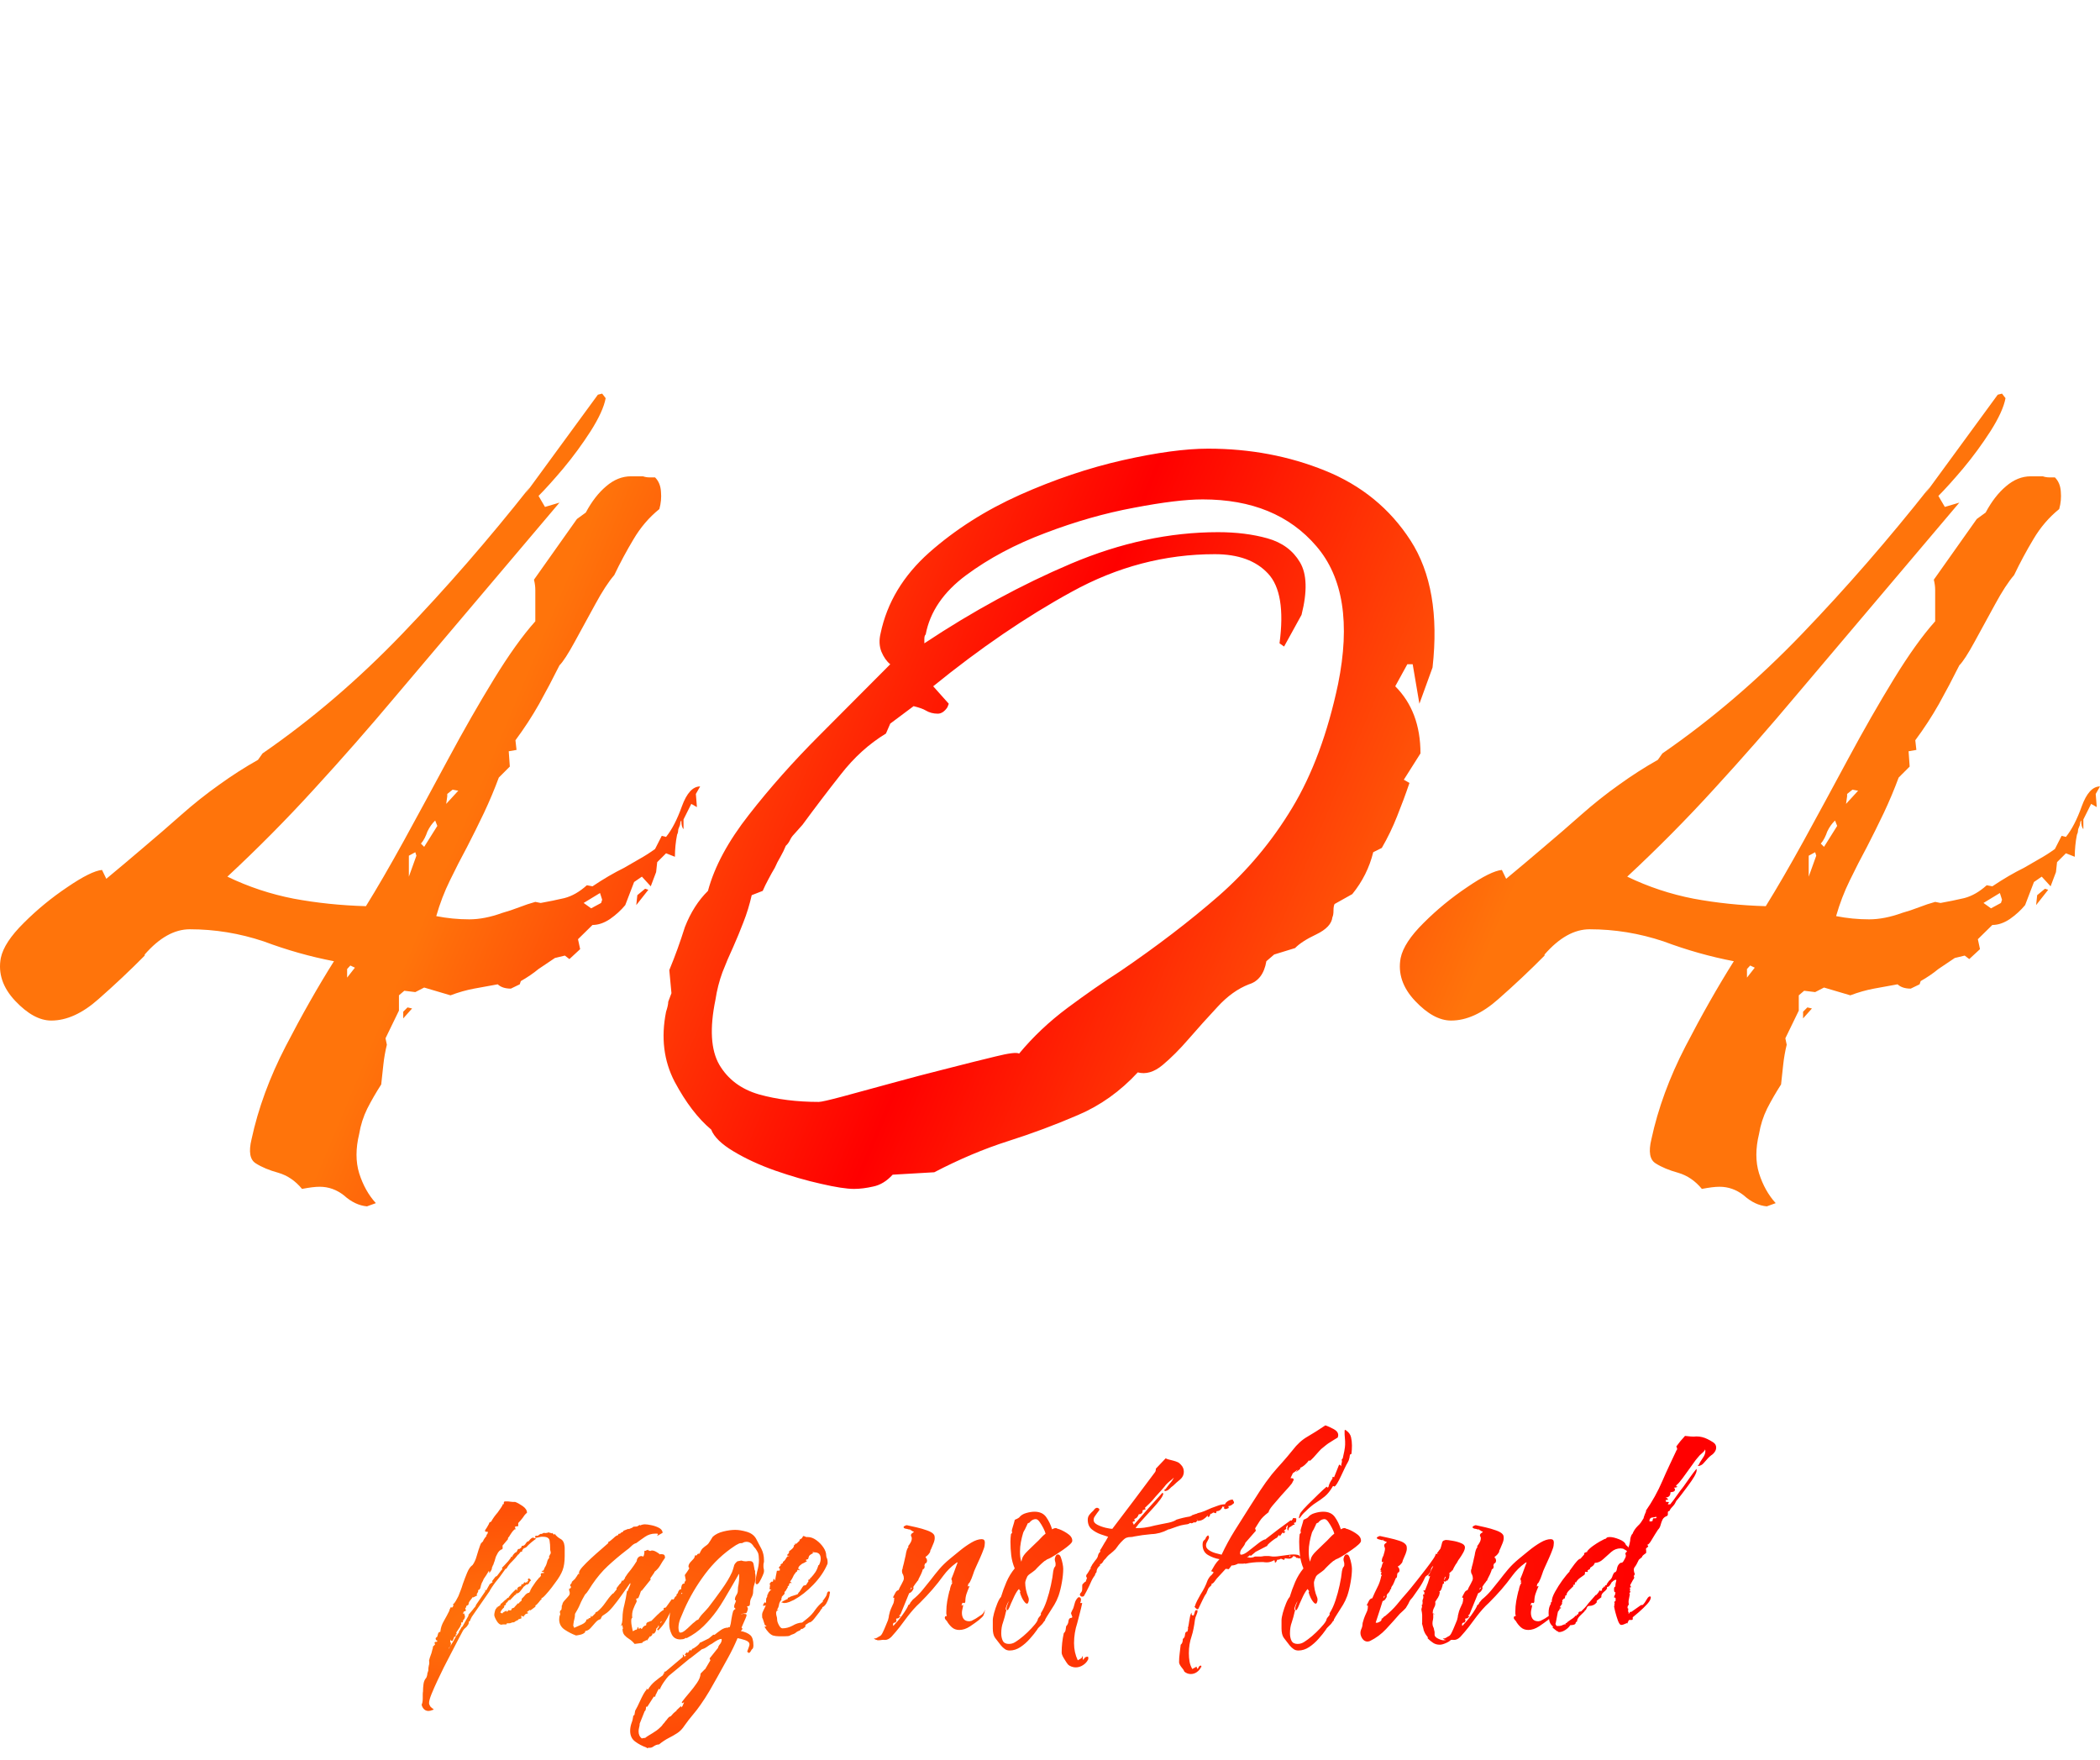  <svg
        viewBox="0 0 190.971 160"
        xmlns="http://www.w3.org/2000/svg"
        xmlns-xlink="http://www.w3.org/1999/xlink"
        fill="none"
      >
        <defs>
          <linearGradient
            id="paint_linear_0"
            x1="35.949"
            x2="120.48"
            y1="86.372"
            y2="121.868"
            gradientUnits="userSpaceOnUse"
          >
            <stop
              stop-color="rgb(255,116,11)"
              offset="0.013"
              stop-opacity="1"
            />
            <stop
              stop-color="rgb(255,0,0)"
              offset="0.511"
              stop-opacity="1"
            />
            <stop stop-color="rgb(255,116,11)" offset="1" stop-opacity="1" />
          </linearGradient>
          <radialGradient
            id="paint_radial_0"
            cx="0"
            cy="0"
            r="1"
            gradientUnits="userSpaceOnUse"
            gradientTransform="matrix(-1.635,-33.366,103.91,-5.093,45.86,147.593)"
          >
            <stop stop-color="rgb(255,116,11)" offset="0" stop-opacity="1" />
            <stop stop-color="rgb(255,0,0)" offset="1" stop-opacity="1" />
          </radialGradient>
        </defs>
        <rect
          id="Размер1"
          width="186"
          height="160"
          x="2.27"
          y="0"
        />
        <path
          id=""
          d="M33.373 109.692Q32.275 109.595 31.274 108.691Q30.273 107.91 29.077 107.91Q28.759 107.91 28.369 107.959Q27.978 108.008 27.465 108.105Q26.562 107.007 25.317 106.641Q24.072 106.299 23.266 105.786Q22.46 105.298 22.875 103.589Q23.779 99.39 25.976 95.142Q28.173 90.894 30.37 87.402Q27.172 86.792 23.974 85.596Q20.678 84.497 17.26 84.497Q15.161 84.497 13.159 86.792L13.159 86.89Q11.181 88.892 8.959 90.845Q6.762 92.798 4.663 92.798Q3.076 92.798 1.391 91.016Q-0.318 89.209 0.073 87.109Q0.366 85.693 2.172 83.911Q3.979 82.105 6.127 80.664Q8.276 79.199 9.277 79.102L9.667 79.907Q11.376 78.491 13.061 77.051Q14.77 75.61 16.479 74.097Q18.163 72.607 19.921 71.362Q21.679 70.093 23.461 69.092L23.876 68.506Q30.566 63.892 36.572 57.642Q42.578 51.392 48.168 44.312L47.778 44.898L54.37 35.889L54.76 35.791L55.078 36.206Q54.858 37.402 53.71 39.209Q52.563 40.991 51.22 42.602Q49.877 44.19 48.974 45.093L49.56 46.094L50.878 45.703L36.059 63.208Q32.373 67.603 28.564 71.753Q24.78 75.903 20.678 79.712Q23.559 81.103 26.708 81.714Q29.858 82.3 33.276 82.397Q34.765 80.005 36.718 76.465Q38.671 72.9 40.771 68.994Q42.87 65.088 44.921 61.743Q46.972 58.398 48.681 56.494L48.681 54.59Q48.681 54.102 48.681 53.662Q48.681 53.198 48.559 52.71L52.465 47.192L53.271 46.606Q54.077 45.093 55.126 44.214Q56.176 43.31 57.373 43.31L58.471 43.31Q58.764 43.408 59.057 43.408Q59.374 43.408 59.57 43.408Q60.058 43.897 60.107 44.702Q60.18 45.508 59.96 46.289Q58.569 47.412 57.617 49.023Q56.664 50.61 55.859 52.295Q55.078 53.198 54.125 54.956Q53.173 56.69 52.27 58.35Q51.367 60.01 50.878 60.498Q49.975 62.305 49.023 64.014Q48.071 65.698 46.874 67.31L46.972 68.189L46.264 68.311L46.362 69.702L45.361 70.703Q44.775 72.29 44.018 73.901Q43.261 75.488 42.48 77.002Q41.674 78.491 40.917 80.054Q40.161 81.592 39.672 83.301Q41.161 83.594 42.675 83.594Q44.067 83.594 45.678 83.008Q46.459 82.788 47.216 82.495Q47.973 82.202 48.681 82.007L49.169 82.105Q50.268 81.909 51.318 81.665Q52.368 81.397 53.369 80.493L53.881 80.591Q55.37 79.59 56.762 78.906Q57.47 78.491 58.154 78.101Q58.862 77.71 59.57 77.197L60.18 76.001L60.571 76.099Q61.376 75.098 62.011 73.315Q62.67 71.509 63.671 71.509L63.281 72.192L63.378 73.389L62.866 73.096L62.158 74.512L62.158 75.391Q61.962 75.195 61.962 74.609Q61.865 74.707 61.865 74.853Q61.865 75 61.767 75.195Q61.669 75.391 61.669 75.561Q61.669 75.708 61.572 75.903Q61.474 76.392 61.425 76.904Q61.376 77.393 61.376 77.905L60.571 77.588L59.765 78.394L59.667 79.297L59.179 80.591L58.373 79.712L57.665 80.2L56.86 82.3Q56.274 83.008 55.468 83.569Q54.663 84.106 53.881 84.106L52.563 85.4L52.758 86.304L51.782 87.207L51.367 86.89L50.463 87.109L48.974 88.11Q48.266 88.696 47.363 89.209L47.265 89.502L46.459 89.893Q45.678 89.893 45.263 89.502Q44.164 89.697 43.115 89.893Q42.065 90.088 40.966 90.503L38.574 89.795L37.768 90.21L36.767 90.088L36.279 90.503L36.279 91.894L35.058 94.409L35.18 94.995Q34.96 95.898 34.863 96.802Q34.765 97.705 34.667 98.608Q33.959 99.707 33.398 100.806Q32.861 101.904 32.665 103.101Q32.177 105.103 32.665 106.689Q33.178 108.301 34.179 109.399L33.373 109.692ZM40.576 73.096L41.674 71.899L41.161 71.802L40.673 72.192L40.673 72.412L40.576 73.096ZM38.574 77.002L39.77 75.098L39.575 74.609Q39.16 75 38.867 75.61Q38.769 75.903 38.623 76.196Q38.476 76.489 38.281 76.709L38.574 77.002ZM37.182 79.712L37.866 77.808L37.768 77.49L37.182 77.808L37.182 79.712ZM57.861 82.3L57.958 81.397L58.666 80.811L58.959 80.908L57.861 82.3ZM53.759 82.593L54.663 82.105L54.76 81.811L54.565 81.201L53.076 82.105L53.759 82.593ZM31.567 88.892L32.275 87.988L31.86 87.793L31.567 88.11L31.567 88.892ZM36.669 92.603L36.669 91.992L37.06 91.602L37.475 91.699L36.669 92.603ZM77.662 108.105Q76.661 108.105 74.659 107.642Q72.682 107.202 70.509 106.445Q68.36 105.688 66.7 104.688Q65.064 103.711 64.674 102.71Q62.867 101.196 61.353 98.364Q59.864 95.508 60.572 91.992Q60.768 91.406 60.768 91.089L61.061 90.308L60.865 88.208Q61.28 87.207 61.622 86.255Q61.964 85.303 62.281 84.302Q63.062 82.3 64.381 81.006Q65.26 77.71 68.116 74.072Q70.973 70.41 74.513 66.87Q78.077 63.306 80.958 60.4Q80.47 60.01 80.152 59.253Q79.859 58.496 80.079 57.593Q80.958 53.394 84.498 50.244Q88.062 47.095 92.75 44.995Q97.462 42.895 102.101 41.846Q106.764 40.796 109.864 40.796Q115.577 40.796 120.509 42.798Q125.465 44.8 128.272 49.145Q131.08 53.491 130.274 60.693L129.078 63.989L128.468 60.4L127.98 60.4L126.881 62.402Q129.176 64.697 129.176 68.506L127.662 70.898L128.175 71.191Q127.662 72.705 127.052 74.219Q126.466 75.708 125.66 77.1L124.879 77.49Q124.366 79.59 122.975 81.299L121.363 82.202Q121.266 82.397 121.266 82.788Q121.266 83.203 121.168 83.398Q121.07 84.302 119.703 84.961Q118.36 85.596 117.774 86.206L115.87 86.792L115.162 87.402Q114.869 89.111 113.575 89.502Q112.062 90.088 110.719 91.553Q109.376 92.993 108.106 94.458Q106.861 95.898 105.714 96.851Q104.566 97.803 103.468 97.51Q101.075 100.098 98.023 101.392Q94.972 102.71 91.676 103.76Q88.38 104.81 84.962 106.592L81.178 106.812Q80.372 107.69 79.42 107.886Q78.468 108.105 77.662 108.105ZM74.464 100.195Q74.781 100.195 76.612 99.707Q78.468 99.194 81.007 98.511Q83.57 97.803 86.109 97.168Q88.673 96.509 90.504 96.069Q92.359 95.606 92.677 95.801Q94.581 93.506 97.071 91.65Q99.561 89.795 101.881 88.306Q106.861 84.912 110.816 81.47Q114.771 78.003 117.506 73.462Q120.265 68.897 121.681 62.207Q123.365 53.906 119.703 49.658Q116.065 45.41 109.376 45.41Q107.081 45.41 103.126 46.167Q99.171 46.899 95.069 48.462Q90.968 50 87.867 52.295Q84.767 54.59 84.181 57.69Q84.059 57.788 84.059 58.105L84.059 58.496Q90.675 54.102 97.413 51.245Q104.176 48.389 110.768 48.389Q113.258 48.389 115.26 48.95Q117.262 49.512 118.214 51.123Q119.166 52.71 118.36 55.908L116.773 58.789L116.358 58.496Q116.969 53.906 115.309 52.148Q113.673 50.391 110.475 50.391Q103.663 50.391 97.462 53.809Q91.261 57.202 84.864 62.402L86.28 63.989L86.158 64.307Q85.768 64.893 85.279 64.893Q84.669 64.893 84.181 64.6Q83.863 64.404 83.082 64.209L80.958 65.796L80.567 66.699Q78.272 68.091 76.466 70.41Q74.659 72.705 72.975 75L72.169 75.903Q71.974 76.099 71.827 76.416Q71.681 76.709 71.461 76.904Q71.266 77.393 70.973 77.905Q70.68 78.394 70.46 78.906Q70.167 79.394 69.874 79.956Q69.581 80.493 69.361 81.006L68.36 81.397Q68.067 82.69 67.603 83.862Q67.164 85.01 66.676 86.108Q66.163 87.207 65.699 88.403Q65.26 89.6 65.064 90.894Q64.259 94.8 65.406 96.802Q66.578 98.804 69.019 99.512Q71.461 100.195 74.464 100.195ZM160.673 109.692Q159.575 109.595 158.574 108.691Q157.573 107.91 156.377 107.91Q156.059 107.91 155.669 107.959Q155.278 108.008 154.765 108.105Q153.862 107.007 152.617 106.641Q151.372 106.299 150.566 105.786Q149.76 105.298 150.175 103.589Q151.079 99.39 153.276 95.142Q155.473 90.894 157.671 87.402Q154.472 86.792 151.274 85.596Q147.978 84.497 144.56 84.497Q142.461 84.497 140.459 86.792L140.459 86.89Q138.481 88.892 136.259 90.845Q134.062 92.798 131.963 92.798Q130.376 92.798 128.691 91.016Q126.982 89.209 127.373 87.109Q127.666 85.693 129.472 83.911Q131.279 82.105 133.427 80.664Q135.576 79.199 136.577 79.102L136.967 79.907Q138.676 78.491 140.361 77.051Q142.07 75.61 143.779 74.097Q145.464 72.607 147.221 71.362Q148.979 70.093 150.761 69.092L151.176 68.506Q157.866 63.892 163.872 57.642Q169.878 51.392 175.468 44.312L175.078 44.898L181.67 35.889L182.06 35.791L182.378 36.206Q182.158 37.402 181.01 39.209Q179.863 40.991 178.52 42.602Q177.177 44.19 176.274 45.093L176.86 46.094L178.178 45.703L163.359 63.208Q159.672 67.603 155.864 71.753Q152.08 75.903 147.978 79.712Q150.859 81.103 154.008 81.714Q157.158 82.3 160.576 82.397Q162.065 80.005 164.018 76.465Q165.971 72.9 168.071 68.994Q170.171 65.088 172.221 61.743Q174.272 58.398 175.981 56.494L175.981 54.59Q175.981 54.102 175.981 53.662Q175.981 53.198 175.859 52.71L179.765 47.192L180.571 46.606Q181.377 45.093 182.426 44.214Q183.476 43.31 184.672 43.31L185.771 43.31Q186.064 43.408 186.357 43.408Q186.674 43.408 186.87 43.408Q187.358 43.897 187.407 44.702Q187.48 45.508 187.26 46.289Q185.869 47.412 184.917 49.023Q183.964 50.61 183.159 52.295Q182.378 53.198 181.425 54.956Q180.473 56.69 179.57 58.35Q178.667 60.01 178.178 60.498Q177.275 62.305 176.323 64.014Q175.371 65.698 174.174 67.31L174.272 68.189L173.564 68.311L173.662 69.702L172.661 70.703Q172.075 72.29 171.318 73.901Q170.561 75.488 169.78 77.002Q168.974 78.491 168.217 80.054Q167.461 81.592 166.972 83.301Q168.462 83.594 169.975 83.594Q171.367 83.594 172.978 83.008Q173.759 82.788 174.516 82.495Q175.273 82.202 175.981 82.007L176.469 82.105Q177.568 81.909 178.618 81.665Q179.668 81.397 180.669 80.493L181.181 80.591Q182.671 79.59 184.062 78.906Q184.77 78.491 185.454 78.101Q186.162 77.71 186.87 77.197L187.48 76.001L187.871 76.099Q188.676 75.098 189.311 73.315Q189.97 71.509 190.971 71.509L190.581 72.192L190.678 73.389L190.166 73.096L189.458 74.512L189.458 75.391Q189.262 75.195 189.262 74.609Q189.165 74.707 189.165 74.853Q189.165 75 189.067 75.195Q188.969 75.391 188.969 75.561Q188.969 75.708 188.872 75.903Q188.774 76.392 188.725 76.904Q188.676 77.393 188.676 77.905L187.871 77.588L187.065 78.394L186.967 79.297L186.479 80.591L185.673 79.712L184.965 80.2L184.16 82.3Q183.574 83.008 182.768 83.569Q181.963 84.106 181.181 84.106L179.863 85.4L180.058 86.304L179.082 87.207L178.667 86.89L177.763 87.109L176.274 88.11Q175.566 88.696 174.663 89.209L174.565 89.502L173.759 89.893Q172.978 89.893 172.563 89.502Q171.464 89.697 170.415 89.893Q169.365 90.088 168.266 90.503L165.874 89.795L165.068 90.21L164.067 90.088L163.579 90.503L163.579 91.894L162.358 94.409L162.48 94.995Q162.26 95.898 162.163 96.802Q162.065 97.705 161.967 98.608Q161.259 99.707 160.698 100.806Q160.161 101.904 159.965 103.101Q159.477 105.103 159.965 106.689Q160.478 108.301 161.479 109.399L160.673 109.692ZM167.876 73.096L168.974 71.899L168.462 71.802L167.973 72.192L167.973 72.412L167.876 73.096ZM165.874 77.002L167.07 75.098L166.875 74.609Q166.46 75 166.167 75.61Q166.069 75.903 165.922 76.196Q165.776 76.489 165.581 76.709L165.874 77.002ZM164.482 79.712L165.166 77.808L165.068 77.49L164.482 77.808L164.482 79.712ZM185.161 82.3L185.258 81.397L185.966 80.811L186.259 80.908L185.161 82.3ZM181.059 82.593L181.963 82.105L182.06 81.811L181.865 81.201L180.376 82.105L181.059 82.593ZM158.867 88.892L159.575 87.988L159.16 87.793L158.867 88.11L158.867 88.892ZM163.969 92.603L163.969 91.992L164.36 91.602L164.775 91.699L163.969 92.603Z"
          fill="url(#paint_linear_0)"
          fill-rule="nonzero"
        />
        <path
          id=""
          d="M38.971 155.574Q38.707 155.574 38.549 155.404Q38.391 155.24 38.344 155Q38.444 154.807 38.444 154.426Q38.444 154.232 38.444 154.074Q38.444 153.922 38.467 153.799Q38.467 153.465 38.514 153.125Q38.561 152.791 38.731 152.598Q38.801 152.527 38.848 152.311L38.871 152.117Q38.901 152.094 38.901 152.047Q38.901 152.047 38.948 151.906Q38.948 151.783 38.959 151.66Q38.971 151.543 38.995 151.449Q39.065 151.256 39.018 150.992Q39.041 150.922 39.088 150.729L39.235 150.318Q39.258 150.225 39.282 150.137Q39.305 150.055 39.328 149.961Q39.405 149.791 39.352 149.744L39.569 149.527Q39.569 149.504 39.545 149.504L39.545 149.457L39.522 149.41L39.522 149.334Q39.545 149.334 39.569 149.311Q39.592 149.287 39.668 149.287L39.739 149.287L39.762 149.217L39.762 149.17Q39.616 149.17 39.616 148.953L39.639 148.93Q39.692 148.854 39.739 148.854Q39.786 148.783 39.832 148.566Q39.879 148.379 40.049 148.379L40.049 148.326Q40.096 147.846 40.377 147.371Q40.653 146.891 40.84 146.504Q40.84 146.48 40.864 146.48L40.864 146.41L40.987 146.146L41.127 146.17L41.25 145.977L41.18 145.906Q41.344 145.76 41.45 145.572Q41.561 145.379 41.684 145.139L41.901 144.582Q41.948 144.465 41.995 144.324Q42.041 144.178 42.088 144.031Q42.282 143.48 42.487 142.988Q42.692 142.496 42.979 142.303Q43.096 142.139 43.178 141.957Q43.266 141.775 43.313 141.605L43.53 140.891Q43.553 140.838 43.577 140.768Q43.6 140.697 43.623 140.621L43.746 140.311L43.77 140.334L43.817 140.24L43.916 140.17Q43.963 140.023 44.057 139.895Q44.157 139.76 44.25 139.643L44.227 139.59Q44.368 139.449 44.368 139.303Q44.368 139.279 44.344 139.279Q44.321 139.303 44.297 139.279L44.25 139.279Q44.104 139.279 44.104 139.186Q44.104 139.139 44.274 138.898Q44.344 138.775 44.391 138.693Q44.444 138.605 44.467 138.559Q44.467 138.418 44.661 138.365Q44.778 138.154 44.93 137.938Q45.088 137.721 45.258 137.527Q45.428 137.287 45.557 137.1Q45.692 136.906 45.739 136.76L45.832 136.76L45.809 136.666Q45.809 136.59 45.879 136.52Q46.002 136.52 46.131 136.52Q46.266 136.52 46.383 136.543Q46.506 136.566 46.612 136.566Q46.723 136.566 46.84 136.566Q47.127 136.666 47.526 136.941Q47.924 137.217 47.924 137.551Q47.801 137.65 47.702 137.773Q47.608 137.891 47.538 138.008Q47.444 138.131 47.344 138.248Q47.25 138.365 47.127 138.488L47.127 138.775L47.034 138.775Q46.987 138.799 46.916 138.799Q46.864 138.822 46.84 138.834Q46.817 138.846 46.817 138.846Q46.817 138.846 46.817 138.857Q46.817 138.869 46.84 138.898L46.864 138.945Q46.864 139.016 46.887 139.062L46.793 139.062Q46.653 139.186 46.541 139.344Q46.436 139.496 46.313 139.689L46.336 139.689Q46.289 139.736 46.231 139.795Q46.172 139.854 46.196 139.953L45.692 140.551L45.715 140.674L45.692 140.861Q45.375 140.938 45.188 141.365Q45.088 141.512 45.018 141.799Q44.995 141.922 44.93 142.068Q44.871 142.209 44.825 142.379L44.825 142.303Q44.801 142.326 44.801 142.402Q44.778 142.426 44.778 142.449Q44.778 142.473 44.754 142.496Q44.731 142.543 44.731 142.607Q44.731 142.666 44.707 142.713Q44.661 142.83 44.491 143.047L44.491 142.883L44.444 142.854L44.227 143.217L43.987 143.574L43.916 143.744Q43.887 143.791 43.864 143.844Q43.84 143.891 43.817 143.938L43.77 143.938L43.817 143.984Q43.746 144.055 43.7 144.318Q43.653 144.559 43.483 144.582L43.483 144.729L43.336 144.992L43.413 145.062L43.026 145.256L43.002 145.209L42.786 145.496Q42.616 145.689 42.616 145.83Q42.616 145.93 42.498 145.977Q42.352 146.023 42.405 146.146L42.305 146.217L42.375 146.457L42.164 146.551Q42.112 146.697 42.112 146.768L42.211 146.697L42.258 146.891Q42.258 146.914 42.282 146.914L42.282 146.984Q42.282 147.131 42.188 147.248L42.135 147.295Q42.088 147.395 42.088 147.535L41.995 147.488Q41.995 147.512 41.948 147.559L41.924 147.582Q41.948 147.605 41.948 147.658L41.948 147.705Q41.924 147.729 41.924 147.752L41.848 147.822L41.901 147.822L41.491 148.449L41.538 148.59L41.467 148.59L41.42 148.713L41.538 148.713Q41.584 148.643 41.631 148.572Q41.684 148.496 41.731 148.449L41.731 148.35L41.778 148.303L41.995 147.922L42.041 147.922L42.616 146.891L42.592 146.838Q42.639 146.791 42.756 146.65Q42.879 146.504 43.002 146.357Q43.049 146.287 43.108 146.217Q43.172 146.146 43.219 146.094Q43.289 145.977 43.289 145.93L44.127 144.705L44.127 144.605L44.081 144.535L44.127 144.582L44.127 144.535L44.203 144.635L44.444 144.201L44.467 144.201L44.467 144.178Q44.467 144.102 44.584 144.008Q44.707 143.914 44.801 143.861Q44.801 143.814 44.731 143.791L45.065 143.357L45.135 143.334Q45.188 143.334 45.387 143.047Q45.592 142.76 45.692 142.666L45.639 142.566Q45.762 142.449 45.868 142.332Q45.979 142.209 46.073 142.109Q46.196 141.992 46.278 141.875Q46.36 141.752 46.459 141.635L46.459 141.535L46.553 141.582Q46.676 141.295 46.916 141.131L46.963 141.154L46.963 141.131L47.034 141.008Q47.081 140.838 47.203 140.838L47.25 140.838L47.42 140.697L47.42 140.65Q47.42 140.551 47.561 140.551L47.584 140.551Q47.631 140.551 47.754 140.434L47.801 140.357Q47.848 140.287 47.907 140.217Q47.971 140.146 48.065 140.146Q48.135 140.047 48.229 139.953Q48.328 139.854 48.452 139.807L48.762 139.906Q48.498 140.094 48.282 140.275Q48.065 140.457 47.871 140.674Q47.848 140.697 47.754 140.744Q47.661 140.768 47.608 140.814L47.561 140.861Q47.538 140.938 47.467 141.008L47.491 141.102L47.344 141.102L47.157 141.342L47.127 141.342Q46.887 141.658 46.577 141.969Q46.266 142.256 46.049 142.643L45.979 142.643Q45.809 142.883 45.627 143.135Q45.452 143.387 45.258 143.621Q44.871 144.078 44.538 144.635L44.538 144.658L42.909 147.008Q42.856 147.102 42.809 147.201Q42.762 147.295 42.715 147.418L42.616 147.441L42.639 147.465Q42.639 147.605 42.592 147.693Q42.545 147.775 42.452 147.898L42.305 148.039Q42.188 148.109 42.164 148.209L42.135 148.209Q41.995 148.473 41.678 149.07Q41.368 149.674 41.01 150.354Q40.653 151.039 40.36 151.613Q40.096 152.146 39.786 152.803Q39.475 153.465 39.246 154.027Q39.018 154.59 39.018 154.854Q39.018 154.977 39.135 155.17L39.282 155.311L39.428 155.41Q39.428 155.48 39.352 155.48Q39.135 155.574 38.971 155.574ZM45.592 147.729Q45.375 147.729 45.159 147.371Q44.948 147.008 44.948 146.838Q44.948 146.744 44.995 146.551Q45.041 146.357 45.088 146.287L45.088 146.311Q45.135 146.264 45.164 146.193Q45.188 146.117 45.235 146.17L45.282 146.07L45.305 146.07Q45.352 146.07 45.387 146.035Q45.428 146 45.452 145.977L45.475 145.977Q45.522 145.93 45.522 145.883Q45.498 145.854 45.569 145.807L45.592 145.807L45.832 145.59L45.809 145.566L45.879 145.566L45.879 145.543L45.932 145.473L45.979 145.496L45.979 145.473L46.172 145.279L46.172 145.303L46.196 145.279L46.243 145.279L46.243 145.232L46.266 145.256L46.289 145.162L46.313 145.162Q46.383 145.062 46.453 144.98Q46.53 144.898 46.623 144.799L46.94 144.488L46.987 144.605L47.01 144.605L47.057 144.559Q47.057 144.535 47.01 144.488Q47.081 144.418 47.081 144.365L47.157 144.295L47.344 144.225L47.344 144.248L47.368 144.271Q47.368 144.225 47.403 144.131Q47.444 144.031 47.491 144.031Q47.538 144.031 47.538 144.078L47.608 143.984Q47.661 143.938 47.631 143.914Q47.661 143.914 47.696 143.891Q47.731 143.861 47.707 143.838L47.801 143.938Q47.848 143.891 47.871 143.855Q47.901 143.814 47.924 143.791L47.948 143.914L47.971 143.938L47.971 143.791L48.041 143.744L47.995 143.598Q48.041 143.598 48.041 143.551Q48.041 143.527 48.088 143.527Q48.135 143.527 48.188 143.574L48.258 143.65L48.258 143.697L48.305 143.697Q48.164 143.791 48.135 143.891Q48.112 143.984 47.971 144.078L47.871 144.078L47.608 144.295L47.584 144.295L47.584 144.342L47.297 144.705Q47.157 144.898 46.916 144.898L46.94 144.922L46.94 144.945Q46.916 144.969 46.916 144.992L46.916 145.039Q46.887 145.039 46.84 144.992L46.84 145.016L46.383 145.496L46.336 145.473L46.172 145.59L46.196 145.613L45.979 145.83L46.026 145.906L45.856 146L45.856 146.094Q45.832 146.117 45.832 146.17Q45.715 146.264 45.627 146.387Q45.545 146.504 45.498 146.621L45.592 146.674Q45.616 146.697 45.692 146.697Q45.715 146.697 45.715 146.65Q45.739 146.621 45.786 146.598Q45.832 146.574 45.909 146.527Q46.026 146.457 46.049 146.457L46.049 146.551L46.219 146.48L46.172 146.41L46.289 146.41Q46.336 146.434 46.413 146.434Q46.459 146.434 46.506 146.387Q46.506 146.334 46.53 146.311L46.53 146.264L46.77 146.17L46.77 146.146L47.034 145.854L47.057 145.854L47.034 145.807L47.157 145.807L47.274 145.666L47.274 145.643L47.321 145.666L47.321 145.613Q47.444 145.566 47.444 145.473Q47.444 145.426 47.42 145.402Q47.467 145.35 47.561 145.256Q47.661 145.162 47.754 145.039Q47.948 144.822 48.135 144.822Q48.135 144.729 48.211 144.705L48.211 144.682Q48.211 144.605 48.364 144.354Q48.522 144.102 48.698 143.861Q48.879 143.621 48.956 143.551L48.956 143.574L49.002 143.457L49.026 143.48L49.196 143.287L49.172 143.146L49.196 143.094Q49.196 143.047 49.313 143.035Q49.436 143.023 49.483 143.023L49.459 142.953Q49.336 142.953 49.243 142.854Q49.266 142.83 49.383 142.83Q49.506 142.689 49.53 142.52L49.553 142.52Q49.676 142.326 49.746 142.062Q49.793 141.799 49.963 141.635L49.916 141.559Q49.963 141.441 50.034 141.318Q50.057 141.318 50.057 141.295Q50.057 141.248 50.081 141.248L50.081 141.201Q50.081 141.078 50.057 141.031Q50.034 140.984 50.034 140.891Q50.034 140.41 49.975 140.076Q49.916 139.736 49.383 139.736Q49.313 139.736 49.243 139.736Q49.172 139.736 49.096 139.76L48.786 139.83L48.762 139.83Q48.692 139.83 48.668 139.807L48.668 139.713Q48.668 139.643 48.786 139.643L48.956 139.643L48.956 139.566L48.979 139.59L49.149 139.473L49.266 139.473Q49.289 139.473 49.313 139.449L49.459 139.379L49.6 139.402L49.676 139.379L49.676 139.402Q49.676 139.379 49.77 139.379Q49.864 139.379 49.817 139.326Q49.94 139.35 50.034 139.379Q50.127 139.402 50.18 139.426L50.203 139.379L50.391 139.543Q50.42 139.566 50.42 139.52L50.42 139.473L50.444 139.473Q50.661 139.76 50.971 139.93Q51.282 140.094 51.328 140.527Q51.352 140.65 51.352 140.773Q51.352 140.891 51.352 141.008L51.352 141.488Q51.352 142.279 51.159 142.783Q50.971 143.287 50.491 143.914Q50.444 143.984 50.18 144.336Q49.916 144.682 49.623 145.004Q49.336 145.326 49.219 145.326L49.266 145.402Q49.149 145.473 48.979 145.713Q48.809 145.93 48.692 145.977L48.692 146.094L48.235 146.434L48.188 146.387L47.924 146.574L47.924 146.598Q47.948 146.621 47.995 146.621Q48.018 146.621 48.018 146.674L48.018 146.697L47.778 146.768L47.778 146.791L47.631 146.938L47.661 147.008L47.391 146.914L47.42 147.154L47.127 147.248L47.127 147.295Q46.84 147.418 46.746 147.512Q46.6 147.512 46.553 147.535L46.36 147.605L46.336 147.582L46.336 147.605L46.096 147.605L46.049 147.705L45.715 147.705Q45.668 147.729 45.592 147.729ZM40.793 149.938Q41.01 149.598 41.25 149.193Q41.368 148.953 41.514 148.736L41.297 148.854Q41.274 148.93 41.227 149.047Q41.18 149.17 41.127 149.217Q41.01 149.217 40.963 149.07L40.94 149.311L41.01 149.387Q41.01 149.574 40.94 149.697Q40.817 149.814 40.793 149.938ZM57.712 149.48Q57.472 149.193 57.22 149.035Q56.968 148.883 56.787 148.678Q56.611 148.473 56.611 148.109L56.658 148.109L56.587 147.752L56.511 147.822L56.464 147.898Q56.488 147.799 56.511 147.717Q56.541 147.635 56.564 147.559Q56.587 147.441 56.599 147.336Q56.611 147.225 56.611 147.102Q56.611 146.791 56.658 146.492Q56.705 146.193 56.781 145.906Q56.851 145.613 56.91 145.314Q56.968 145.016 57.015 144.682L57.068 144.682L57.331 144.055L57.308 143.938Q57.255 144.031 57.232 144.055Q57.209 144.102 57.162 144.154Q56.898 144.535 56.511 145.074Q56.13 145.613 55.744 146.082Q55.363 146.551 55.052 146.744Q54.859 146.861 54.783 146.926Q54.712 146.984 54.619 147.225Q54.378 147.271 54.15 147.535Q53.921 147.799 53.705 148.039Q53.488 148.279 53.224 148.303L53.201 148.426Q53.06 148.566 52.82 148.631Q52.58 148.689 52.386 148.713Q51.859 148.52 51.355 148.186Q50.851 147.846 50.851 147.248Q50.851 147.008 50.921 146.838L50.945 146.838L50.945 146.721Q50.898 146.65 50.921 146.533Q50.945 146.41 50.992 146.41L51.015 146.434Q51.068 146.357 51.08 146.193Q51.091 146.023 51.091 145.977L51.138 145.93Q51.138 145.76 51.302 145.572Q51.472 145.379 51.63 145.209Q51.789 145.039 51.789 144.969Q51.812 144.945 51.812 144.898Q51.812 144.775 51.789 144.705Q51.736 144.605 51.759 144.535L51.759 144.441L51.859 144.441L51.929 144.318L51.929 144.271Q51.859 144.225 51.859 144.201L51.859 144.154Q51.859 144.078 51.906 144.031L51.976 143.961L51.976 143.938Q51.976 143.914 51.999 143.891L51.999 143.838L52.123 143.721Q52.216 143.621 52.263 143.598Q52.456 143.334 52.58 143.117L52.673 143.117L52.697 143.146Q52.673 143.094 52.662 143.07Q52.65 143.047 52.65 143.023Q52.65 142.83 52.972 142.473Q53.3 142.109 53.752 141.693Q54.209 141.271 54.642 140.902Q55.076 140.527 55.316 140.311L55.316 140.193L55.363 140.193Q55.456 140.146 55.562 140.053Q55.673 139.953 55.796 139.854Q56.037 139.613 56.201 139.59L56.248 139.473L56.394 139.449Q56.417 139.426 56.441 139.402Q56.464 139.379 56.488 139.35Q56.541 139.326 56.564 139.326Q56.587 139.326 56.611 139.303L56.634 139.279L56.681 139.256L56.681 139.232Q56.681 139.232 56.681 139.221Q56.681 139.209 56.705 139.186L57.138 139.016L57.185 139.039L57.519 138.898L57.595 138.822L57.619 138.822L57.929 138.799L58.099 138.705L58.146 138.658L58.146 138.682L58.169 138.658L58.216 138.705Q58.433 138.605 58.65 138.605Q58.867 138.605 59.224 138.682Q59.587 138.752 59.898 138.91Q60.209 139.062 60.255 139.326L60.255 139.379L59.752 139.666Q59.804 139.543 59.828 139.52L59.828 139.496Q59.828 139.449 59.728 139.449L59.587 139.449Q59.084 139.449 58.662 139.736Q58.24 140.023 57.859 140.311Q57.642 140.357 57.402 140.598Q57.162 140.838 56.968 140.961Q56.037 141.682 55.275 142.391Q54.519 143.094 53.851 144.078Q53.728 144.271 53.535 144.57Q53.347 144.869 53.201 144.992Q53.084 145.209 52.96 145.426Q52.843 145.643 52.744 145.883Q52.65 146.117 52.527 146.334Q52.41 146.551 52.292 146.744Q52.292 147.031 52.216 147.295Q52.169 147.441 52.169 147.535Q52.146 147.605 52.146 147.682Q52.146 147.752 52.123 147.799L52.216 148.016Q52.503 147.898 52.914 147.705Q53.324 147.512 53.324 147.271Q53.464 147.225 53.464 147.225L53.511 147.225L53.511 147.178Q53.564 147.131 53.587 147.131L53.658 147.131L53.728 147.031L53.728 146.914L53.828 147.008L54.138 146.697Q54.138 146.574 54.308 146.551Q54.712 146.217 55.029 145.76Q55.193 145.52 55.363 145.303Q55.533 145.086 55.72 144.898L55.767 144.898L56.084 144.512L56.06 144.418L56.394 143.984L56.441 143.984Q56.488 143.838 56.587 143.697L56.658 143.744L56.851 143.48L56.828 143.457Q56.945 143.264 57.085 143.076Q57.232 142.883 57.378 142.713Q57.519 142.52 57.654 142.332Q57.789 142.139 57.906 141.945Q57.906 141.775 58.023 141.635Q58.146 141.488 58.339 141.488L58.503 141.535Q58.603 141.365 58.603 141.008Q58.72 141.031 58.796 140.961Q58.796 140.961 58.937 140.914L58.937 140.961L59.13 141.031Q59.224 140.984 59.277 140.984Q59.464 140.984 59.658 141.096Q59.851 141.201 59.992 141.318Q59.992 141.365 60.015 141.342Q60.015 141.318 60.044 141.318L60.162 141.318Q60.472 141.318 60.472 141.582L60.472 141.658Q60.355 141.822 60.244 141.992Q60.138 142.162 60.044 142.326Q59.851 142.666 59.511 142.93L59.511 142.977L59.13 143.527L59.177 143.621L58.363 144.635L58.292 144.658Q58.24 144.822 58.181 144.98Q58.123 145.139 58.052 145.303L57.835 145.379Q57.882 145.426 57.882 145.496Q57.882 145.59 57.906 145.613Q57.712 145.977 57.578 146.34Q57.449 146.697 57.496 147.102Q57.425 147.154 57.414 147.236Q57.402 147.318 57.402 147.395Q57.402 147.512 57.414 147.623Q57.425 147.729 57.449 147.846Q57.472 147.969 57.496 148.092Q57.519 148.209 57.548 148.326L57.812 148.186L57.882 148.186L57.906 148.162L57.953 148.086Q57.953 148.016 58.029 147.922L58.076 148.109L58.292 148.016L58.292 148.109L58.316 148.109Q58.41 148.109 58.456 147.969Q58.503 147.922 58.574 147.863Q58.65 147.799 58.744 147.799L58.767 147.752L58.767 147.682Q58.767 147.559 58.937 147.488Q59.037 147.465 59.095 147.43Q59.154 147.395 59.201 147.395L59.224 147.395L59.851 146.768L59.874 146.768Q59.921 146.697 60.074 146.568Q60.232 146.434 60.355 146.387L60.355 146.217L60.519 146.17L60.548 146.17L61.099 145.402Q61.099 145.426 61.146 145.426Q61.193 145.426 61.216 145.449Q61.24 145.449 61.298 145.367Q61.363 145.279 61.363 145.232Q61.386 145.209 61.421 145.174Q61.456 145.139 61.556 145.109Q61.627 145.062 61.673 145.051Q61.72 145.039 61.744 145.016Q61.48 145.52 61.275 145.93Q61.076 146.334 60.882 146.744Q60.689 147.154 60.449 147.529Q60.209 147.898 59.851 148.256L59.752 148.162L59.921 147.945L59.898 147.799L59.851 147.822L59.851 147.922L59.681 148.086Q59.658 148.402 59.464 148.543L59.371 148.543L59.324 148.52L59.324 148.643L59.177 148.807L59.107 148.783L58.82 149.193L58.82 149.117L58.767 149.146Q58.72 149.17 58.673 149.193Q58.627 149.217 58.58 149.24Q58.433 149.287 58.41 149.387L57.712 149.48ZM60.115 147.582Q60.115 147.512 60.138 147.488L60.185 147.418L60.091 147.441L60.115 147.441L60.044 147.559L60.068 147.535L60.115 147.582ZM58.893 158.961Q58.84 158.961 58.77 158.891Q58.219 158.697 57.762 158.357Q57.305 158.023 57.305 157.379Q57.305 157.039 57.428 156.682Q57.498 156.512 57.533 156.342Q57.569 156.178 57.592 156.008L57.692 155.938L57.762 155.551L57.979 155.146Q58.072 154.953 58.219 154.637Q58.36 154.326 58.518 154.039Q58.676 153.752 58.793 153.658L58.793 153.535L58.916 153.635Q59.18 153.201 59.543 152.896Q59.901 152.598 60.305 152.311Q60.305 152.146 60.451 152.117L60.375 152.023L60.545 151.977L62.08 150.682L62.104 150.605Q62.104 150.512 62.08 150.441Q62.18 150.465 62.227 150.605Q62.274 150.752 62.274 150.658L62.274 150.605L62.344 150.559L62.397 150.512Q62.367 150.512 62.344 150.5Q62.321 150.488 62.274 150.465L62.344 150.365L62.367 150.318Q62.444 150.248 62.49 150.248Q62.537 150.248 62.526 150.295Q62.514 150.342 62.537 150.318L62.754 150.008L62.824 150.102L62.924 149.984L62.924 149.938Q63.065 149.914 63.34 149.697Q63.615 149.48 63.645 149.357L63.692 149.357L64.459 148.977L64.864 148.643L64.963 148.643L64.963 148.666Q65.227 148.449 65.549 148.221Q65.871 147.992 66.235 147.992L66.235 147.945L66.352 147.969Q66.375 147.922 66.399 147.828Q66.428 147.729 66.451 147.635L66.522 147.178Q66.522 147.131 66.592 146.809Q66.668 146.48 66.692 146.457L66.809 146.334Q66.879 146.334 66.879 146.287Q66.879 146.264 66.832 146.217L66.809 146.217Q66.762 146.17 66.762 146.094Q66.762 145.953 66.832 145.807Q66.879 145.736 66.891 145.666Q66.908 145.59 66.932 145.52L66.908 145.52Q66.832 145.52 66.832 145.426Q66.832 145.232 66.979 145.016Q67.096 144.822 67.096 144.658Q67.096 144.318 67.172 144.008Q67.195 143.838 67.207 143.686Q67.219 143.527 67.219 143.357Q67.219 143.17 67.195 143.094Q67.195 143.146 67.119 143.193L67.149 143.193Q66.908 143.621 66.557 144.225Q66.211 144.822 65.86 145.414Q65.514 146 65.203 146.434Q64.653 147.201 63.979 147.863Q63.305 148.52 62.444 148.953L62.367 148.93Q62.25 149.023 62.115 149.047Q61.986 149.07 61.864 149.07Q61.313 149.07 61.084 148.607Q60.856 148.139 60.856 147.635Q60.856 147.225 60.914 146.791Q60.979 146.357 61.149 145.953L61.219 145.76Q61.242 145.736 61.242 145.59Q61.36 145.52 61.442 145.314Q61.529 145.109 61.529 144.969Q61.653 144.898 61.676 144.729L61.77 144.582Q61.817 144.512 61.94 144.512Q61.94 144.318 61.998 144.154Q62.057 143.984 62.25 143.984L62.25 143.861L62.367 143.697L62.274 143.217Q62.344 143.117 62.485 142.918Q62.631 142.713 62.684 142.59Q62.608 142.52 62.608 142.426Q62.608 142.209 62.901 141.922L63.018 141.799Q63.188 141.635 63.188 141.441L63.375 141.418Q63.404 141.271 63.569 141.271L63.615 141.271Q63.715 141.031 63.797 140.914Q63.879 140.791 63.979 140.721Q64.049 140.65 64.096 140.621L64.195 140.551Q64.36 140.434 64.43 140.34Q64.506 140.24 64.623 140.047Q64.676 139.953 64.723 139.883Q64.77 139.807 64.817 139.736Q65.18 139.402 65.778 139.256Q66.375 139.109 66.856 139.109Q67.313 139.109 67.899 139.279Q68.49 139.449 68.754 139.906Q69.018 140.387 69.246 140.844Q69.475 141.295 69.475 141.869Q69.475 141.922 69.475 141.992Q69.475 142.062 69.451 142.109Q69.428 142.186 69.428 142.256Q69.428 142.326 69.428 142.379Q69.428 142.426 69.428 142.496Q69.428 142.566 69.451 142.643Q69.475 142.713 69.475 142.783Q69.475 142.854 69.475 142.906Q69.475 143 69.352 143.275Q69.235 143.551 69.088 143.803Q68.948 144.055 68.824 144.055Q68.754 144.055 68.731 143.984Q68.707 143.914 68.707 143.891Q68.707 143.768 68.719 143.65Q68.731 143.527 68.754 143.41Q68.778 143.287 68.801 143.17Q68.824 143.047 68.848 142.93Q68.924 142.666 68.971 142.391Q69.018 142.109 69.018 141.846Q69.018 141.682 68.994 141.465Q68.971 141.248 68.901 141.131Q68.848 141.031 68.801 140.961Q68.754 140.891 68.707 140.814Q68.66 140.744 68.584 140.674Q68.514 140.598 68.467 140.504Q68.227 140.193 67.893 140.193Q67.723 140.193 67.576 140.264L67.506 140.311Q67.383 140.311 67.301 140.322Q67.219 140.334 67.096 140.41L66.955 140.48L66.809 140.574Q65.274 141.582 64.119 143.123Q62.971 144.658 62.227 146.334Q62.057 146.721 61.875 147.166Q61.699 147.605 61.699 148.016Q61.699 148.209 61.77 148.402L61.793 148.426Q61.817 148.449 61.893 148.449Q62.057 148.449 62.297 148.256Q62.537 148.062 62.778 147.822Q63.018 147.582 63.188 147.465Q63.352 147.295 63.498 147.271Q63.692 146.938 63.955 146.674Q64.073 146.551 64.19 146.422Q64.313 146.287 64.412 146.17Q64.987 145.426 65.619 144.541Q66.258 143.65 66.569 142.953Q66.615 142.83 66.662 142.689Q66.715 142.543 66.739 142.426Q66.762 142.209 67.049 141.969L67.412 141.898Q67.623 141.969 67.817 141.969Q67.94 141.969 68.01 141.945L68.203 141.945Q68.467 141.945 68.526 142.209Q68.584 142.473 68.608 142.666Q68.608 142.736 68.631 142.76L68.66 142.83Q68.684 142.93 68.66 143Q68.684 143.117 68.695 143.205Q68.707 143.287 68.707 143.334Q68.707 143.744 68.608 144.031Q68.49 144.395 68.49 144.729Q68.49 144.992 68.344 145.256Q68.203 145.496 68.203 145.807Q68.203 146.047 68.033 146.047L68.01 146.047Q67.963 146.047 67.94 146.07Q67.94 146.117 67.987 146.17Q68.01 146.217 68.01 146.311Q68.01 146.334 67.975 146.445Q67.94 146.551 67.916 146.598Q67.893 146.697 67.723 146.697Q67.623 146.721 67.553 146.732Q67.483 146.744 67.436 146.744L67.412 146.744Q67.412 146.791 67.483 146.768Q67.506 146.744 67.6 146.744Q67.653 146.744 67.77 146.756Q67.893 146.768 67.893 146.861Q67.893 146.938 67.793 147.166Q67.699 147.395 67.588 147.635Q67.483 147.869 67.436 147.992L67.529 148.109L67.483 148.162Q67.483 148.186 67.459 148.209L67.36 148.303Q67.94 148.426 68.227 148.678Q68.514 148.93 68.514 149.598Q68.514 149.861 68.42 149.938Q68.344 149.984 68.297 150.102Q68.274 150.154 68.215 150.225Q68.156 150.295 68.104 150.295Q68.01 150.295 68.01 150.225L68.01 150.201L67.94 150.201L68.08 149.814Q68.104 149.744 68.127 149.668Q68.156 149.598 68.156 149.527Q68.156 149.264 67.746 149.129Q67.336 149 67.073 148.953Q66.692 149.861 66.199 150.752Q65.707 151.643 65.227 152.504Q65.057 152.814 64.875 153.125Q64.699 153.441 64.506 153.775Q64.119 154.426 63.715 155Q63.404 155.457 62.994 155.938Q62.608 156.395 62.274 156.869Q61.963 157.35 61.588 157.59Q61.219 157.83 60.809 158.035Q60.404 158.24 59.924 158.621Q59.684 158.621 59.444 158.791Q59.227 158.961 58.963 158.914Q58.916 158.961 58.893 158.961ZM62.01 144.922L62.057 144.898L61.986 144.822L61.94 144.922L62.01 144.922ZM58.36 158.07Q58.459 158.047 58.541 158.035Q58.623 158.023 58.676 158.023Q58.746 157.977 58.822 157.912Q58.893 157.854 58.986 157.807L59.344 157.59Q59.537 157.473 59.707 157.35Q59.871 157.232 59.994 157.109Q60.041 157.062 60.094 157.016Q60.141 156.969 60.188 156.922Q60.235 156.846 60.293 156.775Q60.352 156.705 60.404 156.658Q60.451 156.582 60.51 156.512Q60.569 156.441 60.615 156.395Q60.668 156.318 60.727 156.248Q60.785 156.178 60.832 156.131L60.979 156.055L60.979 156.078Q61.096 155.938 61.236 155.791Q61.383 155.65 61.529 155.551L61.506 155.527L61.94 155.117L61.94 155.264Q61.986 155.217 62.01 155.193Q62.033 155.17 62.057 155.146L62.203 154.807L62.18 154.783L62.104 154.854L62.01 154.854L62.01 154.76Q62.297 154.379 62.678 153.934Q63.065 153.488 63.375 153.031Q63.692 152.574 63.715 152.17L64.096 151.783L64.119 151.783L64.6 150.969L64.529 150.799L65.297 149.838Q65.32 149.674 65.49 149.48Q65.631 149.287 65.631 149.094Q65.631 149.023 65.584 149.023Q65.344 149.023 64.746 149.457Q64.653 149.504 64.529 149.574Q64.412 149.65 64.289 149.744Q64.049 149.914 63.832 149.961L62.754 150.799L62.731 150.799L60.809 152.387Q60.645 152.551 60.381 152.932Q60.111 153.318 59.994 153.635L59.901 153.535Q59.924 153.559 59.778 153.799Q59.731 153.922 59.684 154.004Q59.631 154.086 59.608 154.139L59.608 154.186Q59.608 154.209 59.584 154.256Q59.561 154.303 59.49 154.279L59.467 154.256L58.864 155.193L58.793 155.193L58.77 155.17Q58.746 155.217 58.746 155.287Q58.746 155.357 58.723 155.41Q58.723 155.527 58.623 155.598L58.172 156.729Q58.172 156.822 58.16 156.904Q58.149 156.992 58.119 157.086Q58.072 157.279 58.072 157.426Q58.072 157.854 58.36 158.07ZM70.819 148.783Q70.555 148.783 70.291 148.713Q69.904 148.566 69.523 147.922L69.711 147.869L69.547 147.752L69.354 147.154L69.33 147.154Q69.307 147.078 69.307 146.938L69.307 146.768Q69.307 146.674 69.424 146.434Q69.547 146.193 69.641 145.977L69.4 146.023L69.4 145.906Q69.424 145.883 69.477 145.783Q69.5 145.713 69.594 145.689Q69.617 145.713 69.617 145.76L69.664 145.713L69.664 145.59Q69.664 145.496 69.676 145.391Q69.688 145.279 69.764 145.209Q69.764 145.062 69.787 145.039L69.811 144.945L69.858 144.945L69.858 144.846L70.004 144.658Q70.121 144.535 70.145 144.535L70.145 144.512Q70.121 144.535 70.074 144.535Q69.981 144.535 69.981 144.441Q69.981 144.418 70.004 144.395L70.004 144.271Q70.027 144.248 70.027 144.154Q70.027 144.055 69.981 144.008L70.145 143.814L70.244 143.838L70.221 143.814L70.268 143.814L70.291 143.791L70.361 143.527L70.484 143.721L70.555 143.311Q70.578 143.193 70.602 143.076Q70.625 142.953 70.648 142.83L70.912 142.807L70.912 142.613L70.842 142.613L70.842 142.496L70.959 142.379L70.959 142.402L70.988 142.379L70.988 142.256L71.199 142.109L71.199 142.016Q71.369 141.922 71.492 141.682Q71.563 141.512 71.826 141.465L71.68 141.465L71.703 141.441L71.609 141.512L71.609 141.318L71.656 141.318L71.68 141.271L71.703 141.271L71.756 141.178L71.756 141.055Q71.897 140.961 72.049 140.82Q72.207 140.674 72.207 140.504L72.307 140.434L72.307 140.334L72.4 140.387L72.711 140.094L72.711 140L72.904 139.883L73.004 139.736Q73.004 139.666 73.074 139.666Q73.098 139.666 73.18 139.701Q73.268 139.736 73.314 139.76L73.455 139.76Q73.842 139.76 74.223 140.035Q74.609 140.311 74.873 140.697Q75.137 141.078 75.137 141.465Q75.137 141.582 75.207 141.705Q75.236 141.775 75.248 141.852Q75.26 141.922 75.26 142.016L75.26 142.109Q75.26 142.209 75.236 142.232Q74.826 143.193 73.971 144.084Q73.121 144.969 72.207 145.473Q72.02 145.566 71.779 145.666Q71.539 145.76 71.299 145.76Q71.229 145.76 71.199 145.736L71.035 145.689Q71.106 145.666 71.252 145.566Q71.299 145.543 71.346 145.52Q71.393 145.496 71.439 145.473L71.586 145.402Q71.633 145.402 71.656 145.379L71.633 145.35Q71.633 145.256 71.756 145.256Q71.897 145.162 71.996 145.139L72.236 145.062Q72.377 145.016 72.483 144.98Q72.594 144.945 72.594 144.846Q72.688 144.775 72.834 144.535Q73.004 144.248 73.074 144.178L73.291 144.131L73.531 143.768L73.484 143.674L73.672 143.574L73.672 143.48L73.725 143.48Q73.988 143.193 74.141 142.965Q74.299 142.736 74.416 142.35Q74.416 142.303 74.492 142.303L74.492 142.279Q74.633 141.992 74.633 141.729Q74.633 141.154 74.082 141.154Q74.035 141.154 73.959 141.131Q73.865 141.131 73.865 141.178L73.988 141.178L73.865 141.271Q73.748 141.318 73.637 141.418Q73.531 141.512 73.531 141.682L73.432 141.682Q73.484 141.682 73.508 141.775Q73.338 141.775 73.268 141.869L73.385 141.945Q73.338 141.992 73.262 142.027Q73.192 142.062 73.121 142.109Q73.051 142.139 72.975 142.174Q72.904 142.209 72.858 142.256Q72.594 142.449 72.594 142.613Q72.594 142.643 72.617 142.666Q72.641 142.689 72.676 142.713Q72.711 142.736 72.764 142.783L72.57 142.76Q72.57 142.76 72.594 142.748Q72.617 142.736 72.641 142.736Q72.547 142.736 72.5 142.76Q72.447 142.76 72.5 142.807L72.523 142.83Q72.523 142.83 72.512 142.83Q72.5 142.83 72.5 142.854Q72.477 142.883 72.477 142.906L72.424 142.906Q72.33 143.023 72.242 143.146Q72.16 143.264 72.113 143.387Q72.02 143.598 71.85 143.814L72.02 143.938L71.85 143.938L71.756 144.031L71.756 144.154L71.609 144.271L71.656 144.295L71.416 144.705L71.346 144.729L71.346 144.922L71.082 145.209L71.106 145.303L71.059 145.303L71.059 145.473Q70.889 145.643 70.842 145.906Q70.819 146.146 70.648 146.387L70.795 146.387L70.602 146.504L70.602 146.574Q70.578 146.598 70.578 146.65Q70.578 146.744 70.59 146.82Q70.602 146.891 70.625 146.961Q70.648 147.031 70.66 147.107Q70.672 147.178 70.672 147.271Q70.672 147.465 70.83 147.764Q70.988 148.062 71.152 148.062Q71.609 148.062 72.067 147.822Q72.5 147.559 72.951 147.535L73.455 147.131Q73.842 146.814 74.129 146.387Q74.439 145.953 74.826 145.643L74.85 145.643L74.803 145.59Q74.873 145.496 75.014 145.303Q75.16 145.109 75.184 144.992Q75.207 144.969 75.207 144.898Q75.207 144.846 75.236 144.822Q75.283 144.705 75.377 144.705Q75.477 144.705 75.477 144.822Q75.477 144.898 75.447 144.922Q75.447 145.162 75.242 145.607Q75.043 146.047 74.779 146.146L74.779 146.217Q74.656 146.334 74.539 146.551Q74.369 146.768 74.07 147.154Q73.772 147.535 73.578 147.535L73.244 147.752L73.244 147.846Q73.244 147.969 73.098 148.016Q73.004 148.139 72.858 148.109Q72.787 148.256 72.617 148.303Q72.547 148.326 72.4 148.426Q72.354 148.496 72.172 148.572Q71.996 148.643 71.92 148.666Q71.803 148.76 71.633 148.771Q71.469 148.783 71.346 148.783L70.819 148.783ZM79.793 149.146Q79.77 149.117 79.723 149.117Q79.7 149.094 79.624 149.094Q79.6 149.07 79.553 149.047Q79.506 149.023 79.46 148.977L79.624 148.977Q79.676 148.953 79.735 148.93Q79.793 148.906 79.817 148.883Q79.963 148.783 80.034 148.76Q80.157 148.689 80.286 148.414Q80.42 148.139 80.549 147.816Q80.684 147.488 80.754 147.318L80.825 147.031Q80.825 146.914 80.872 146.768Q80.924 146.504 81.03 146.264Q81.135 146.023 81.258 145.76Q81.258 145.76 81.305 145.543Q81.305 145.35 81.329 145.303Q81.305 145.303 81.305 145.279L81.258 145.279Q81.235 145.279 81.211 145.256Q81.211 145.232 81.235 145.209L81.235 145.186L81.428 144.822Q81.522 144.635 81.715 144.582Q81.786 144.395 81.991 144.037Q82.196 143.674 82.196 143.527Q82.196 143.334 82.12 143.17Q82.026 143.047 82.026 142.83Q82.026 142.783 82.038 142.736Q82.049 142.689 82.073 142.643Q82.096 142.59 82.096 142.531Q82.096 142.473 82.12 142.426Q82.143 142.379 82.19 142.162Q82.243 141.945 82.29 141.717Q82.336 141.488 82.36 141.418Q82.436 140.861 82.624 140.65L82.577 140.598Q82.7 140.457 82.805 140.264Q82.916 140.07 82.916 139.883Q82.916 139.783 82.887 139.736Q82.84 139.689 82.84 139.613Q82.84 139.496 82.934 139.426Q83.034 139.35 83.104 139.303L83.104 139.279Q82.963 139.232 82.916 139.186Q82.84 139.109 82.747 139.109L82.747 139.016Q82.747 138.992 82.735 139.027Q82.723 139.062 82.7 139.062Q82.723 139.062 82.7 139.086L82.624 139.062Q82.577 139.039 82.541 139.039Q82.506 139.039 82.46 139.016Q82.413 139.016 82.36 139.004Q82.313 138.992 82.266 138.969Q82.172 138.945 82.172 138.846Q82.172 138.799 82.29 138.74Q82.413 138.682 82.46 138.682Q82.817 138.752 83.332 138.875Q83.848 138.992 84.317 139.162Q84.786 139.326 84.932 139.543Q84.979 139.613 84.991 139.701Q85.002 139.783 85.002 139.854Q85.002 140.07 84.879 140.357L84.668 140.861Q84.592 140.961 84.592 141.055Q84.592 141.154 84.434 141.336Q84.282 141.512 84.165 141.559Q84.188 141.582 84.188 141.594Q84.188 141.605 84.188 141.605Q84.188 141.658 84.211 141.682Q84.305 141.682 84.258 141.752Q84.305 141.799 84.305 141.898Q84.305 141.969 84.27 142.057Q84.235 142.139 84.135 142.162Q84.112 142.186 84.112 142.209Q84.065 142.303 84.065 142.379L84.065 142.402L84.088 142.402Q84.088 142.666 83.924 142.689Q83.872 142.883 83.754 143.146Q83.585 143.457 83.514 143.621L83.514 143.65Q83.514 143.721 83.467 143.721L83.42 143.768Q83.391 143.838 83.297 143.938Q83.274 143.984 83.239 144.02Q83.204 144.055 83.18 144.102Q83.127 144.178 83.081 144.248Q83.034 144.318 83.081 144.441L83.057 144.441L83.057 144.465Q83.057 144.535 83.034 144.535Q82.987 144.635 82.899 144.729Q82.817 144.822 82.676 144.869L81.909 146.744Q81.879 146.838 81.762 146.891L81.909 147.031L81.715 147.031L81.809 147.131L81.692 147.131L81.668 147.154L81.616 147.154Q81.592 147.178 81.499 147.178L81.499 147.318L81.545 147.342L81.452 147.512L81.428 147.535L81.352 147.535Q81.258 147.582 81.258 147.582Q81.211 147.635 81.211 147.682Q81.211 147.822 81.235 147.846Q81.329 147.752 81.557 147.488Q81.786 147.225 82.026 146.902Q82.266 146.574 82.43 146.299Q82.6 146.023 82.577 145.953Q82.7 145.953 82.793 145.713Q82.864 145.643 82.916 145.566Q82.94 145.52 83.01 145.449Q83.491 145.062 83.872 144.6Q84.258 144.131 84.639 143.65Q85.002 143.17 85.407 142.689Q85.817 142.209 86.368 141.752Q86.778 141.418 87.293 140.996Q87.809 140.574 88.336 140.264Q88.864 139.953 89.274 139.953Q89.561 139.953 89.561 140.264Q89.561 140.387 89.538 140.545Q89.514 140.697 89.467 140.814Q89.321 141.225 89.127 141.658Q88.94 142.086 88.747 142.496Q88.577 142.854 88.483 143.17Q88.36 143.551 88.196 143.861Q88.143 143.938 88.108 143.973Q88.073 144.008 88.049 144.031Q88.049 144.055 88.038 144.119Q88.026 144.178 88.002 144.248L88.172 144.225Q88.002 144.605 87.891 144.934Q87.786 145.256 87.786 145.613Q87.786 145.689 87.739 145.736L87.739 145.76Q87.616 145.76 87.592 145.736Q87.545 145.736 87.499 145.783Q87.475 145.807 87.475 145.883Q87.452 145.906 87.452 145.941Q87.452 145.977 87.428 146L87.592 145.93Q87.569 146.146 87.522 146.311Q87.499 146.41 87.487 146.48Q87.475 146.551 87.475 146.65Q87.475 146.984 87.627 147.201Q87.786 147.418 88.143 147.418Q88.219 147.418 88.243 147.395L88.313 147.395Q88.413 147.342 88.577 147.26Q88.747 147.178 88.916 147.055Q89.104 146.938 89.274 146.82Q89.444 146.697 89.585 146.357Q89.491 146.791 89.426 146.902Q89.368 147.008 89.034 147.295Q88.7 147.559 88.207 147.887Q87.715 148.209 87.235 148.209Q86.825 148.209 86.549 147.957Q86.274 147.705 86.104 147.395L86.01 147.295Q85.916 147.201 85.916 147.102Q85.916 147.055 85.94 147.031L85.94 146.984L86.081 146.938L86.104 146.914Q86.081 146.861 86.069 146.814Q86.057 146.768 86.057 146.721L86.057 146.551Q86.057 146.07 86.139 145.59Q86.227 145.109 86.344 144.635L86.368 144.635Q86.42 144.225 86.585 143.961L86.631 143.891L86.514 143.891L86.585 143.791L86.514 143.574Q86.561 143.48 86.69 143.135Q86.825 142.783 86.942 142.449Q87.065 142.109 87.088 142.062Q86.995 142.062 86.924 142.139Q86.274 142.613 85.793 143.264Q85.553 143.598 85.301 143.914Q85.049 144.225 84.786 144.535Q84.258 145.139 83.661 145.736Q83.344 146.023 83.081 146.322Q82.817 146.621 82.553 146.961L81.832 147.922Q81.475 148.379 81.065 148.83Q80.778 149.117 80.491 149.117Q80.344 149.094 80.192 149.117Q80.034 149.146 79.864 149.146L79.793 149.146ZM82.793 144.559Q82.84 144.441 82.94 144.441L82.864 144.342Q82.84 144.395 82.817 144.453Q82.793 144.512 82.77 144.559L82.793 144.559ZM91.819 150.078Q91.555 150.078 91.374 149.943Q91.192 149.814 91.028 149.621Q90.712 149.217 90.495 148.93Q90.284 148.643 90.284 148.062L90.284 147.318Q90.284 147.102 90.401 146.662Q90.524 146.217 90.7 145.783Q90.882 145.35 91.028 145.209Q91.239 144.512 91.526 143.844Q91.819 143.17 92.276 142.613Q92.036 142.039 91.96 141.43Q91.889 140.814 91.889 140.193Q91.889 140 91.901 139.848Q91.913 139.689 91.936 139.496L92.013 139.402L92.036 139.379L92.036 139.279Q92.013 139.256 92.013 139.209Q92.013 139.109 92.083 138.898Q92.153 138.682 92.212 138.465Q92.276 138.248 92.276 138.225Q92.276 138.178 92.37 138.154L92.487 138.102Q92.516 138.078 92.61 138.031L92.68 137.984Q92.897 137.697 93.313 137.58Q93.735 137.457 94.075 137.457Q94.796 137.457 95.141 137.949Q95.487 138.441 95.68 139.062Q95.85 138.945 96.02 138.945Q96.091 138.945 96.138 138.992Q96.524 139.086 97.016 139.402Q97.509 139.713 97.509 140.07L97.509 140.117Q97.509 140.24 97.268 140.457Q97.028 140.674 96.7 140.902Q96.378 141.131 96.079 141.324Q95.78 141.512 95.657 141.582Q95.487 141.682 95.323 141.752Q95.223 141.775 95.153 141.84Q95.083 141.898 94.983 141.945Q94.866 142.039 94.755 142.139Q94.649 142.232 94.532 142.35L94.315 142.566Q94.239 142.643 94.192 142.701Q94.145 142.76 94.075 142.807Q94.028 142.854 93.917 142.93Q93.811 143 93.688 143.094Q93.401 143.287 93.378 143.457Q93.354 143.48 93.29 143.662Q93.231 143.838 93.231 143.914Q93.231 144.178 93.302 144.553Q93.378 144.922 93.524 145.256Q93.594 145.449 93.518 145.678Q93.448 145.906 93.261 145.76Q93.067 145.566 92.921 145.256Q92.78 144.945 92.757 144.799Q92.727 144.752 92.774 144.729Q92.827 144.705 92.78 144.658L92.727 144.605Q92.704 144.582 92.704 144.535Q92.704 144.535 92.657 144.488Q92.464 144.682 92.247 145.127Q92.036 145.566 91.936 145.807L91.796 146.146Q91.673 146.41 91.626 146.41Q91.532 146.41 91.532 146.287L91.532 146.264Q91.532 146.117 91.602 145.953L91.749 145.566Q91.626 145.76 91.538 145.988Q91.456 146.217 91.456 146.287L91.456 146.311L91.479 146.357Q91.479 146.387 91.509 146.41L91.509 146.504Q91.479 146.504 91.479 146.551Q91.432 146.791 91.362 147.031Q91.292 147.271 91.216 147.512Q91.052 147.945 91.052 148.52Q91.052 148.906 91.192 149.193Q91.339 149.48 91.749 149.48Q91.96 149.48 92.13 149.41Q92.323 149.334 92.692 149.059Q93.067 148.783 93.448 148.414Q93.835 148.039 94.11 147.705Q94.386 147.365 94.386 147.201Q94.456 147.078 94.573 146.949Q94.696 146.814 94.649 146.697Q94.96 146.217 95.188 145.531Q95.417 144.846 95.569 144.131Q95.727 143.41 95.78 142.854Q95.827 142.666 95.85 142.59Q95.897 142.496 95.921 142.473L95.944 142.449Q95.991 142.402 95.991 142.303Q95.991 142.256 95.991 142.186Q95.991 142.109 95.968 142.039Q95.921 141.898 95.921 141.775Q95.921 141.682 95.991 141.512Q96.067 141.342 96.208 141.342Q96.378 141.342 96.472 141.605Q96.571 141.869 96.63 142.174Q96.688 142.473 96.688 142.643Q96.688 143.193 96.565 143.879Q96.448 144.559 96.261 145.109Q96.091 145.566 95.886 145.906Q95.68 146.24 95.417 146.65L95.177 147.031L95.083 147.201Q95.059 147.178 95.048 147.289Q95.036 147.395 94.983 147.395Q94.96 147.395 94.948 147.43Q94.936 147.465 94.913 147.488Q94.796 147.682 94.626 147.822Q94.532 147.922 94.444 148.004Q94.362 148.086 94.315 148.186Q94.052 148.566 93.653 149.012Q93.261 149.457 92.792 149.768Q92.323 150.078 91.819 150.078ZM92.874 141.992L92.897 141.945L92.944 141.752Q93.02 141.441 93.472 141.008Q93.928 140.574 94.216 140.287Q94.432 140.094 94.649 139.854Q94.866 139.613 95.083 139.449Q95.036 139.256 94.878 138.945Q94.719 138.635 94.538 138.383Q94.362 138.131 94.192 138.131Q93.928 138.131 93.712 138.342L93.665 138.395Q93.641 138.465 93.571 138.465L93.448 138.535Q93.448 138.559 93.425 138.559L93.425 138.605Q93.331 138.822 93.208 139.062Q93.138 139.162 93.102 139.244Q93.067 139.326 93.044 139.379Q92.921 139.783 92.839 140.217Q92.757 140.65 92.757 141.078Q92.757 141.318 92.78 141.547Q92.803 141.775 92.874 141.992ZM98.562 145.139Q98.368 145.232 98.257 145.115Q98.152 144.992 98.251 144.869Q98.368 144.752 98.392 144.658Q98.415 144.559 98.415 144.441L98.415 144.248Q98.415 144.078 98.445 144.055L98.585 143.914Q98.609 143.861 98.732 143.814L98.849 143.48Q98.679 143.287 98.896 143.07L98.919 143.047L98.919 143.023L98.972 142.953L99.113 142.713L99.136 142.666L99.189 142.666Q99.136 142.543 99.259 142.402Q99.306 142.279 99.4 142.162Q99.499 142.039 99.593 141.898Q99.833 141.635 99.857 141.418Q99.904 141.225 100.074 141.078Q100.05 141.078 100.05 141.031Q100.05 141.008 100.027 141.008Q100.027 140.984 100.05 140.961L100.05 140.938Q100.097 140.891 100.214 140.686Q100.337 140.48 100.46 140.264Q100.507 140.193 100.554 140.123Q100.601 140.047 100.648 139.953L100.771 139.736L100.12 139.52Q99.64 139.35 99.277 139.051Q98.919 138.752 98.919 138.178Q98.919 137.914 99.078 137.721Q99.236 137.527 99.4 137.387Q99.499 137.287 99.499 137.264Q99.693 137.023 99.88 137.135Q100.074 137.24 99.88 137.434L99.74 137.621Q99.64 137.768 99.546 137.902Q99.453 138.031 99.453 138.225Q99.453 138.465 99.798 138.646Q100.144 138.822 100.566 138.922Q100.988 139.016 101.152 139.016Q102.136 137.721 103.097 136.449Q104.058 135.178 105.019 133.883Q105.113 133.783 105.113 133.543L106.003 132.605Q106.097 132.658 106.179 132.682Q106.267 132.705 106.361 132.729Q106.46 132.752 106.542 132.775Q106.624 132.799 106.724 132.822Q106.911 132.869 107.081 132.945Q107.251 133.016 107.392 133.186Q107.656 133.449 107.656 133.83Q107.656 134.24 107.322 134.527Q106.964 134.814 106.701 135.078Q106.601 135.154 106.513 135.225Q106.431 135.295 106.337 135.395Q106.144 135.582 105.904 135.582L105.904 135.418L105.98 135.418Q106.074 135.295 106.179 135.154Q106.29 135.008 106.384 134.891Q106.624 134.627 106.747 134.357Q106.648 134.457 106.566 134.527Q106.484 134.598 106.384 134.674Q106.29 134.744 106.203 134.832Q106.12 134.914 106.027 135.008Q105.904 135.178 105.64 135.477Q105.376 135.775 105.066 136.109Q104.802 136.449 104.527 136.713Q104.251 136.977 104.128 137.094L104.105 137.117L104.204 137.217L103.888 137.334L103.911 137.357Q103.911 137.551 103.788 137.627Q103.671 137.697 103.554 137.697Q103.507 137.838 103.419 137.949Q103.337 138.055 103.144 138.131Q103.167 138.154 103.167 138.201Q103.167 138.225 103.197 138.248Q103.197 138.271 103.22 138.295L103.167 138.295L103.167 138.342L103.05 138.342Q103.027 138.342 103.003 138.441L103.074 138.559Q103.097 138.582 103.097 138.658Q103.431 138.295 103.742 137.938Q104.058 137.574 104.392 137.193L105.693 135.752L105.74 135.752Q105.74 135.775 105.763 135.775Q105.763 135.799 105.786 135.799Q105.786 135.969 105.523 136.332Q105.259 136.689 104.872 137.111Q104.492 137.527 104.14 137.914Q103.794 138.295 103.601 138.512Q103.531 138.582 103.431 138.729Q103.361 138.799 103.267 138.945L103.484 138.945Q103.794 138.945 104.046 138.91Q104.298 138.869 104.562 138.822Q104.679 138.799 104.796 138.764Q104.919 138.729 105.042 138.705Q105.16 138.682 105.277 138.658Q105.4 138.635 105.523 138.605Q105.81 138.559 106.29 138.453Q106.771 138.342 106.988 138.178Q107.609 137.984 108.212 137.891Q108.212 137.891 108.236 137.879Q108.259 137.861 108.306 137.838Q108.353 137.838 108.376 137.814Q108.423 137.744 108.499 137.744L108.693 137.674L108.88 137.621L108.88 137.598Q109.22 137.527 109.531 137.398Q109.841 137.264 110.175 137.117Q110.492 137 110.79 136.895Q111.089 136.783 111.4 136.783L111.476 136.643Q111.763 136.35 112.12 136.35L112.12 136.426Q112.22 136.52 112.22 136.643Q112.22 136.713 112.167 136.713Q111.956 136.93 111.693 136.953Q111.716 137 111.728 137.023Q111.74 137.047 111.74 137.07Q111.74 137.146 111.663 137.146Q111.57 137.217 111.423 137.217Q111.306 137.217 111.306 137.07L111.376 137.023Q111.236 137.023 111.183 136.977Q111.019 137.41 110.632 137.41L110.585 137.598L110.322 137.527Q110.204 137.65 110.081 137.65Q110.035 137.768 109.999 137.855Q109.964 137.938 109.818 137.938Q109.841 137.914 109.841 137.861Q109.818 137.838 109.818 137.814Q109.648 138.008 109.419 138.154Q109.197 138.295 108.88 138.295L108.857 138.131L108.833 138.131Q108.857 138.154 108.857 138.248Q108.857 138.342 108.775 138.395Q108.693 138.441 108.64 138.441Q108.617 138.441 108.617 138.418L108.57 138.418Q108.453 138.512 108.353 138.512Q108.306 138.512 108.283 138.488L108.212 138.488Q108.089 138.582 107.99 138.594Q107.896 138.605 107.708 138.635Q107.392 138.682 107.046 138.805Q106.701 138.922 106.384 139.039Q106.361 139.062 106.267 139.062Q106.22 139.062 106.22 139.086Q105.476 139.473 104.708 139.496Q103.888 139.566 103.12 139.713Q103.05 139.736 102.974 139.748Q102.904 139.76 102.81 139.76Q102.716 139.76 102.64 139.771Q102.57 139.783 102.499 139.807Q102.353 139.83 102.136 140.035Q101.919 140.24 101.726 140.48Q101.538 140.721 101.445 140.861Q101.345 140.961 101.222 141.072Q101.105 141.178 100.988 141.271Q100.747 141.441 100.554 141.705Q100.507 141.752 100.431 141.828Q100.361 141.898 100.314 141.992Q100.197 142.209 100.027 142.232Q100.074 142.35 99.98 142.402L99.927 142.449Q99.716 142.666 99.716 142.953Q99.64 143.023 99.593 143.146L99.57 143.24L99.499 143.334Q99.376 143.504 99.265 143.732Q99.159 143.961 99.042 144.225Q98.919 144.488 98.796 144.717Q98.679 144.945 98.562 145.139ZM97.818 151.613Q97.648 151.613 97.443 151.543Q97.243 151.473 97.121 151.35Q97.003 151.209 96.775 150.834Q96.546 150.465 96.546 150.271Q96.546 149.814 96.593 149.381Q96.64 148.953 96.74 148.496Q96.88 148.379 96.904 148.209Q96.927 148.039 96.956 147.869Q97.144 147.682 97.167 147.395Q97.197 147.102 97.46 147.102L97.507 147.055Q97.531 147.031 97.484 146.938Q97.431 146.814 97.408 146.732Q97.384 146.65 97.46 146.527Q97.484 146.48 97.507 146.422Q97.531 146.357 97.554 146.334Q97.578 146.311 97.624 146.17Q97.701 145.906 97.759 145.701Q97.818 145.496 98.011 145.279Q98.128 145.186 98.222 145.268Q98.322 145.35 98.298 145.473Q98.298 145.613 98.228 145.76L98.415 145.76Q98.322 146.217 98.199 146.674Q98.081 147.131 97.964 147.582Q97.671 148.473 97.671 149.41Q97.671 150.248 98.011 150.969L98.345 150.775L98.468 150.559L98.468 150.822L98.515 150.945Q98.562 150.822 98.656 150.729Q98.755 150.635 98.949 150.635L98.972 150.799Q98.972 150.869 98.949 150.898Q98.802 151.209 98.486 151.408Q98.175 151.613 97.818 151.613ZM108.976 146.287Q108.882 146.387 108.724 146.217Q108.571 146.047 108.665 146.047Q108.712 145.854 108.87 145.543Q109.028 145.232 109.169 144.992Q109.603 144.318 109.796 143.744Q109.843 143.621 109.96 143.445Q110.083 143.264 110.177 143.217L110.37 142.977Q110.247 142.883 110.2 142.883L110.13 142.883Q110.323 142.543 110.476 142.291Q110.634 142.039 110.898 141.775Q110.347 141.682 109.855 141.395Q109.362 141.102 109.362 140.457Q109.362 140.146 109.503 140.047Q109.65 139.93 109.65 139.83Q109.673 139.783 109.743 139.701Q109.819 139.613 109.866 139.613Q109.913 139.613 109.913 139.689Q109.913 139.76 109.96 139.76Q109.937 139.906 109.796 140.146Q109.673 140.334 109.673 140.527Q109.673 140.768 109.937 140.949Q110.2 141.131 110.546 141.225Q110.898 141.318 111.091 141.365Q111.618 140.24 112.275 139.186Q112.937 138.131 113.611 137.07Q114.091 136.303 114.595 135.535Q115.099 134.768 115.65 134.07Q116.13 133.496 116.611 132.969Q116.851 132.705 117.079 132.43Q117.308 132.154 117.548 131.861Q118.169 131.047 118.902 130.631Q119.634 130.209 120.525 129.605Q120.835 129.705 121.263 129.934Q121.696 130.162 121.696 130.496Q121.696 130.52 121.685 130.584Q121.673 130.643 121.65 130.713Q121.48 130.807 121.31 130.918Q121.146 131.023 120.952 131.146Q120.788 131.24 120.618 131.375Q120.448 131.504 120.308 131.627Q120.161 131.721 119.921 131.996Q119.681 132.271 119.452 132.523Q119.224 132.775 119.083 132.846L119.036 132.775Q118.913 132.969 118.673 133.186Q118.433 133.402 118.216 133.473L118.269 133.543L117.859 133.854L117.859 133.807L117.882 133.807L117.976 133.689L117.976 133.643L117.952 133.643L117.952 133.666Q117.905 133.713 117.759 133.824Q117.618 133.93 117.571 133.953L117.355 134.41Q117.812 134.387 117.548 134.744Q117.548 134.838 117.22 135.201Q116.898 135.559 116.476 136.027Q116.06 136.496 115.72 136.906Q115.386 137.311 115.362 137.504Q115.052 137.744 114.87 137.926Q114.689 138.102 114.542 138.33Q114.402 138.559 114.138 138.969L114.208 139.186L113.247 140.287Q113.224 140.387 113.153 140.504Q113.083 140.621 112.984 140.744Q112.773 140.984 112.773 141.225Q112.773 141.365 112.866 141.365Q113.107 141.365 113.523 141.043Q113.944 140.721 114.39 140.363Q114.835 140 115.122 139.953L115.122 139.93Q115.696 139.473 116.236 139.068Q116.78 138.658 117.355 138.248L117.448 138.271Q117.548 138.178 117.595 138.031L117.859 138.055L117.859 138.078L117.882 138.078L117.882 138.201Q117.882 138.365 117.812 138.441Q117.665 138.441 117.665 138.512Q117.736 138.582 117.736 138.605Q117.736 138.635 117.665 138.646Q117.595 138.658 117.571 138.658L117.571 138.682L117.208 138.922Q117.208 138.992 117.185 139.039Q117.161 139.109 117.161 139.162Q117.068 139.139 117.068 138.992Q117.068 138.945 117.079 138.875Q117.091 138.799 117.114 138.705L117.068 138.705Q117.044 138.729 116.991 138.816Q116.944 138.898 116.944 138.922L116.968 138.969L116.968 139.016Q116.921 139.062 116.851 139.109Q116.751 139.186 116.751 139.232L116.827 139.232Q116.851 139.256 116.898 139.256L116.827 139.326L116.751 139.426L116.728 139.426Q116.728 139.379 116.704 139.379Q116.657 139.379 116.634 139.35L116.394 139.689L116.323 139.566L116.13 139.807L116.13 139.83Q116.06 139.83 115.843 139.988Q115.626 140.146 115.433 140.316Q115.239 140.48 115.239 140.574L115.216 140.574L114.138 141.131L114.161 141.131L113.728 141.488L113.704 141.488L113.704 141.441Q113.681 141.418 113.681 141.395L113.657 141.395L113.657 141.418Q113.611 141.441 113.54 141.512L113.394 141.605L113.54 141.605Q113.564 141.635 113.657 141.635Q113.944 141.635 114.114 141.535L114.448 141.535Q114.548 141.535 114.642 141.535Q114.736 141.535 114.835 141.512Q114.929 141.488 115.023 141.488Q115.122 141.488 115.216 141.488Q115.316 141.488 115.398 141.488Q115.48 141.488 115.579 141.512Q115.673 141.535 115.743 141.535Q115.819 141.535 115.913 141.535Q116.083 141.535 116.464 141.477Q116.851 141.418 117.255 141.371Q117.665 141.318 117.952 141.371Q118.239 141.418 118.239 141.635Q118.239 141.729 118.146 141.705Q117.999 141.658 117.999 141.658Q117.812 141.658 117.835 141.582Q117.882 141.582 117.859 141.57Q117.835 141.559 117.765 141.535L117.618 141.488Q117.472 141.729 117.232 141.729Q117.161 141.729 117.062 141.717Q116.968 141.705 116.851 141.682L116.78 141.846L116.487 141.729Q116.3 141.846 116.153 141.822Q116.13 141.846 116.083 141.969Q116.036 142.086 115.937 142.086L115.937 141.992Q115.913 141.969 115.913 141.898L115.866 141.869Q115.532 142.062 115.216 142.062Q114.999 142.062 114.905 142.039L114.618 142.039Q113.944 142.039 113.247 142.186L113.2 142.162Q113.107 142.186 113.03 142.186Q112.96 142.186 112.89 142.186L112.579 142.186Q112.269 142.35 111.976 142.35L111.976 142.379L111.736 142.689Q111.689 142.666 111.618 142.666Q111.525 142.666 111.472 142.643L110.657 143.527L110.441 143.814Q110.3 144.008 110.177 144.008L110.177 144.102L110.153 144.154Q109.913 144.365 109.866 144.488L109.696 144.898Q109.556 145.062 109.327 145.555Q109.099 146.047 108.976 146.287ZM118.146 138.055Q118.122 138.055 118.122 138.008Q118.122 137.961 118.181 137.768Q118.239 137.574 118.292 137.527Q118.48 137.264 118.937 136.807Q119.394 136.35 119.874 135.887Q120.355 135.418 120.642 135.178L120.736 135.271L120.812 135.201L120.812 135.178Q120.859 134.984 120.941 134.82Q121.028 134.65 121.146 134.48L121.169 134.48L121.169 134.387Q121.169 134.287 121.216 134.287Q121.269 134.287 121.316 134.334L121.773 133.186L121.796 133.186Q121.843 133.186 121.89 133.232Q121.913 133.256 121.937 133.279Q121.96 133.303 121.984 133.326Q121.96 133.256 121.972 133.186Q121.984 133.109 122.007 133.016Q122.06 132.869 122.007 132.729L122.107 132.605Q122.153 132.342 122.247 131.961Q122.323 131.551 122.323 131.357Q122.323 131.193 122.323 131.053Q122.323 130.906 122.3 130.736Q122.277 130.566 122.277 130.426Q122.277 130.279 122.277 130.109Q122.277 130.016 122.323 130.016Q122.37 130.016 122.441 130.086Q122.78 130.326 122.862 130.689Q122.944 131.047 122.944 131.434Q122.944 131.627 122.933 131.82Q122.921 132.008 122.898 132.201L122.78 132.248Q122.728 132.395 122.728 132.512L122.657 132.775Q122.634 132.846 122.558 132.98Q122.487 133.109 122.441 133.186Q122.417 133.232 122.271 133.531Q122.13 133.83 121.948 134.217Q121.773 134.598 121.603 134.879Q121.433 135.154 121.362 135.154L121.339 135.178L121.292 135.131L121.216 135.131Q120.859 135.752 120.472 136.068Q120.091 136.379 119.669 136.643Q119.247 136.906 118.72 137.434Q118.556 137.574 118.433 137.721Q118.316 137.861 118.193 138.031Q118.193 138.031 118.181 138.031Q118.169 138.031 118.146 138.055ZM117.331 141.535L117.355 141.465L117.255 141.441L117.255 141.488L117.208 141.512L117.331 141.535ZM108.284 152.217Q107.968 152.217 107.704 152Q107.634 151.807 107.417 151.566Q107.224 151.303 107.224 151.139Q107.224 150.945 107.236 150.74Q107.247 150.535 107.277 150.342Q107.3 150.154 107.323 149.949Q107.347 149.744 107.37 149.551Q107.487 149.457 107.528 149.311Q107.564 149.17 107.564 149.023Q107.751 148.906 107.763 148.631Q107.78 148.35 107.991 148.35Q107.991 148.232 108.021 148.209Q108.021 148.139 108.044 148.109L108.021 147.992L108.044 147.969Q108.091 147.799 108.15 147.371Q108.208 146.938 108.308 146.721Q108.402 146.598 108.378 146.65Q108.355 146.697 108.366 146.797Q108.378 146.891 108.525 146.891Q108.571 146.891 108.63 146.65Q108.689 146.41 108.765 146.41L108.859 146.41Q108.905 146.41 108.905 146.457Q108.905 146.621 108.812 146.814Q108.689 147.078 108.665 147.295Q108.618 147.682 108.542 148.068Q108.472 148.449 108.355 148.807Q108.114 149.504 108.114 150.318Q108.114 150.729 108.173 151.074Q108.232 151.426 108.425 151.76Q108.472 151.736 108.63 151.648Q108.788 151.566 108.812 151.543L108.812 151.566L108.882 151.736L108.929 151.736Q108.976 151.643 109.034 151.543Q109.099 151.449 109.216 151.449L109.269 151.566L109.216 151.59Q109.099 151.854 108.847 152.035Q108.595 152.217 108.284 152.217ZM118.075 150.078Q117.811 150.078 117.63 149.943Q117.448 149.814 117.284 149.621Q116.968 149.217 116.751 148.93Q116.54 148.643 116.54 148.062L116.54 147.318Q116.54 147.102 116.657 146.662Q116.78 146.217 116.956 145.783Q117.138 145.35 117.284 145.209Q117.495 144.512 117.782 143.844Q118.075 143.17 118.532 142.613Q118.292 142.039 118.216 141.43Q118.145 140.814 118.145 140.193Q118.145 140 118.157 139.848Q118.169 139.689 118.192 139.496L118.269 139.402L118.292 139.379L118.292 139.279Q118.269 139.256 118.269 139.209Q118.269 139.109 118.339 138.898Q118.409 138.682 118.468 138.465Q118.532 138.248 118.532 138.225Q118.532 138.178 118.626 138.154L118.743 138.102Q118.772 138.078 118.866 138.031L118.936 137.984Q119.153 137.697 119.569 137.58Q119.991 137.457 120.331 137.457Q121.052 137.457 121.397 137.949Q121.743 138.441 121.936 139.062Q122.106 138.945 122.276 138.945Q122.347 138.945 122.394 138.992Q122.78 139.086 123.272 139.402Q123.765 139.713 123.765 140.07L123.765 140.117Q123.765 140.24 123.524 140.457Q123.284 140.674 122.956 140.902Q122.634 141.131 122.335 141.324Q122.036 141.512 121.913 141.582Q121.743 141.682 121.579 141.752Q121.479 141.775 121.409 141.84Q121.339 141.898 121.239 141.945Q121.122 142.039 121.011 142.139Q120.905 142.232 120.788 142.35L120.571 142.566Q120.495 142.643 120.448 142.701Q120.401 142.76 120.331 142.807Q120.284 142.854 120.173 142.93Q120.067 143 119.944 143.094Q119.657 143.287 119.634 143.457Q119.61 143.48 119.546 143.662Q119.487 143.838 119.487 143.914Q119.487 144.178 119.558 144.553Q119.634 144.922 119.78 145.256Q119.851 145.449 119.774 145.678Q119.704 145.906 119.517 145.76Q119.323 145.566 119.177 145.256Q119.036 144.945 119.013 144.799Q118.983 144.752 119.03 144.729Q119.083 144.705 119.036 144.658L118.983 144.605Q118.96 144.582 118.96 144.535Q118.96 144.535 118.913 144.488Q118.72 144.682 118.503 145.127Q118.292 145.566 118.192 145.807L118.052 146.146Q117.929 146.41 117.882 146.41Q117.788 146.41 117.788 146.287L117.788 146.264Q117.788 146.117 117.858 145.953L118.005 145.566Q117.882 145.76 117.794 145.988Q117.712 146.217 117.712 146.287L117.712 146.311L117.735 146.357Q117.735 146.387 117.765 146.41L117.765 146.504Q117.735 146.504 117.735 146.551Q117.688 146.791 117.618 147.031Q117.548 147.271 117.472 147.512Q117.308 147.945 117.308 148.52Q117.308 148.906 117.448 149.193Q117.595 149.48 118.005 149.48Q118.216 149.48 118.386 149.41Q118.579 149.334 118.948 149.059Q119.323 148.783 119.704 148.414Q120.091 148.039 120.366 147.705Q120.642 147.365 120.642 147.201Q120.712 147.078 120.829 146.949Q120.952 146.814 120.905 146.697Q121.216 146.217 121.444 145.531Q121.673 144.846 121.825 144.131Q121.983 143.41 122.036 142.854Q122.083 142.666 122.106 142.59Q122.153 142.496 122.177 142.473L122.2 142.449Q122.247 142.402 122.247 142.303Q122.247 142.256 122.247 142.186Q122.247 142.109 122.224 142.039Q122.177 141.898 122.177 141.775Q122.177 141.682 122.247 141.512Q122.323 141.342 122.464 141.342Q122.634 141.342 122.727 141.605Q122.827 141.869 122.886 142.174Q122.944 142.473 122.944 142.643Q122.944 143.193 122.821 143.879Q122.704 144.559 122.517 145.109Q122.347 145.566 122.142 145.906Q121.936 146.24 121.673 146.65L121.433 147.031L121.339 147.201Q121.315 147.178 121.304 147.289Q121.292 147.395 121.239 147.395Q121.216 147.395 121.204 147.43Q121.192 147.465 121.169 147.488Q121.052 147.682 120.882 147.822Q120.788 147.922 120.7 148.004Q120.618 148.086 120.571 148.186Q120.308 148.566 119.909 149.012Q119.517 149.457 119.048 149.768Q118.579 150.078 118.075 150.078ZM119.13 141.992L119.153 141.945L119.2 141.752Q119.276 141.441 119.727 141.008Q120.185 140.574 120.472 140.287Q120.688 140.094 120.905 139.854Q121.122 139.613 121.339 139.449Q121.292 139.256 121.134 138.945Q120.976 138.635 120.794 138.383Q120.618 138.131 120.448 138.131Q120.185 138.131 119.968 138.342L119.921 138.395Q119.897 138.465 119.827 138.465L119.704 138.535Q119.704 138.559 119.681 138.559L119.681 138.605Q119.587 138.822 119.464 139.062Q119.394 139.162 119.358 139.244Q119.323 139.326 119.3 139.379Q119.177 139.783 119.095 140.217Q119.013 140.65 119.013 141.078Q119.013 141.318 119.036 141.547Q119.06 141.775 119.13 141.992ZM130.935 149.551Q130.578 149.551 130.326 149.381Q130.074 149.217 129.81 148.953L129.857 148.906Q129.857 148.883 129.81 148.83Q129.64 148.613 129.582 148.496Q129.523 148.379 129.476 148.256Q129.453 148.139 129.423 148.021Q129.4 147.898 129.33 147.682Q129.306 147.582 129.33 147.559L129.33 147.078Q129.33 146.961 129.33 146.855Q129.33 146.744 129.306 146.621Q129.283 146.527 129.271 146.445Q129.259 146.357 129.259 146.311Q129.259 146.287 129.306 146.146Q129.306 146.07 129.33 146.047Q129.283 146 129.283 145.977Q129.283 145.977 129.283 145.965Q129.283 145.953 129.306 145.93L129.33 145.906Q129.33 145.906 129.353 145.883Q129.353 145.854 129.376 145.83Q129.353 145.83 129.353 145.807Q129.353 145.76 129.376 145.76Q129.33 145.52 129.4 145.402Q129.476 145.256 129.4 144.992L129.523 144.992L129.523 144.822L129.546 144.799L129.423 144.635L129.593 144.605L129.593 144.582Q129.593 144.559 129.617 144.535Q129.88 143.914 130.05 143.311L129.904 143.334L129.904 143.17L129.957 143.17Q130.074 142.977 130.167 142.736Q130.22 142.613 130.267 142.543Q130.314 142.473 130.337 142.379L130.314 142.402Q130.144 142.566 130.121 142.76Q130.097 142.883 130.039 142.977Q129.98 143.07 129.88 143.17Q129.787 143.264 129.716 143.287Q129.617 143.357 129.57 143.48Q129.353 143.961 129.054 144.395Q128.755 144.822 128.468 145.232Q128.416 145.303 128.322 145.402Q128.228 145.496 128.175 145.613Q128.105 145.736 128.058 145.854L127.912 146.094Q127.865 146.193 127.794 146.264Q127.724 146.334 127.625 146.434L127.291 146.744Q126.687 147.441 126.048 148.127Q125.416 148.807 124.578 149.217Q124.507 149.24 124.455 149.252Q124.408 149.264 124.361 149.264Q124.074 149.264 123.892 149Q123.716 148.736 123.716 148.473Q123.716 148.35 123.763 148.209L123.857 147.969Q123.904 147.822 123.904 147.705Q123.904 147.582 123.957 147.441Q124.027 147.178 124.121 146.949Q124.22 146.721 124.337 146.457Q124.337 146.457 124.384 146.24Q124.384 146.07 124.408 146.023Q124.291 145.977 124.291 145.953Q124.291 145.93 124.314 145.93L124.314 145.906Q124.384 145.76 124.49 145.555Q124.601 145.35 124.794 145.326Q124.912 145.062 125.017 144.822Q125.128 144.582 125.251 144.342Q125.492 143.891 125.609 143.311L125.679 143.217L125.632 143.217L125.562 143.117L125.656 142.977L125.515 142.906L125.656 142.83L125.562 142.83L125.562 142.783Q125.539 142.76 125.539 142.713Q125.539 142.666 125.562 142.643Q125.656 142.473 125.679 142.303Q125.732 142.109 125.826 142.016L125.802 142.016L125.779 142.039L125.732 142.039Q125.656 142.039 125.656 141.992L125.656 141.969Q125.656 141.705 125.802 141.465Q125.826 141.365 125.849 141.295Q125.873 141.225 125.896 141.131Q125.919 141.055 125.931 140.984Q125.949 140.914 125.949 140.838Q125.949 140.744 125.919 140.697Q125.873 140.598 125.873 140.527Q125.873 140.434 125.955 140.363Q126.042 140.287 126.113 140.24L126.113 140.217Q126.066 140.193 125.931 140.135Q125.802 140.07 125.779 140.07L125.802 139.977Q125.755 140.023 125.732 140.023Q125.755 140.023 125.732 140.047L125.679 140.047Q125.609 140.023 125.416 139.977Q125.205 139.93 125.205 139.83Q125.205 139.783 125.322 139.725Q125.445 139.666 125.492 139.666Q125.826 139.736 126.318 139.848Q126.81 139.953 127.255 140.1Q127.701 140.24 127.865 140.48Q127.912 140.551 127.923 140.639Q127.935 140.721 127.935 140.791Q127.935 141.008 127.83 141.271Q127.724 141.535 127.625 141.752Q127.554 141.898 127.554 141.945Q127.554 141.945 127.507 142.086Q127.384 142.209 127.337 142.279Q127.244 142.379 127.121 142.426L127.144 142.496L127.167 142.52Q127.22 142.566 127.22 142.59Q127.267 142.689 127.267 142.783Q127.267 142.83 127.244 142.906Q127.22 142.977 127.121 143L127.074 143.047L127.097 143.047Q127.05 143.146 127.05 143.217L127.05 143.287Q127.05 143.334 127.027 143.41Q127.003 143.48 126.927 143.504Q126.88 143.621 126.769 143.891Q126.664 144.154 126.57 144.248L126.5 144.395L126.523 144.465L126.423 144.535Q126.4 144.705 126.236 144.869Q126.066 144.992 126.113 145.209L126.066 145.209Q126.089 145.232 126.089 145.256Q126.089 145.303 126.042 145.303Q126.019 145.379 125.943 145.461Q125.873 145.543 125.732 145.59Q125.656 145.854 125.509 146.299Q125.369 146.744 125.246 147.107Q125.128 147.465 125.105 147.535Q125.128 147.559 125.205 147.559Q125.298 147.559 125.486 147.453Q125.679 147.342 125.632 147.178Q125.732 147.178 125.802 147.055Q125.896 146.961 125.972 146.938Q126.259 146.697 126.523 146.445Q126.787 146.193 127.027 145.906Q127.267 145.613 127.507 145.326Q127.748 145.039 127.988 144.775Q128.011 144.752 128.287 144.418Q128.562 144.078 128.943 143.598Q129.33 143.117 129.71 142.613Q130.097 142.109 130.337 141.752Q130.578 141.395 130.554 141.295L130.748 141.295L130.771 141.318L130.818 141.271L130.701 141.295L130.701 141.154L130.748 141.154Q130.794 141.078 130.841 141.008Q130.888 140.938 130.935 140.891Q131.011 140.814 131.058 140.598Q131.082 140.504 131.105 140.422Q131.128 140.334 131.152 140.24Q131.205 140.07 131.416 140.047L131.445 140.023Q131.656 140.023 132.089 140.1Q132.523 140.17 132.869 140.316Q133.22 140.457 133.22 140.697Q133.22 140.891 133.062 141.178Q132.904 141.465 132.716 141.729Q132.617 141.846 132.546 141.992Q132.476 142.139 132.376 142.256Q132.212 142.52 132.089 142.807L132.019 142.807L132.019 142.854Q131.972 142.883 131.884 142.965Q131.802 143.047 131.755 143.094L131.826 143.094Q131.826 143.217 131.802 143.287L131.779 143.48L131.632 143.721L131.515 143.721Q131.515 143.814 131.392 143.814Q131.322 143.814 131.322 143.768Q131.298 143.768 131.298 143.697Q131.298 143.65 131.345 143.65L131.468 143.41L131.416 143.357Q131.345 143.527 131.31 143.65Q131.275 143.768 131.322 143.961L131.298 143.961L131.322 143.984L131.205 144.031L131.175 144.201L131.105 144.418Q131.035 144.658 130.888 144.705L130.935 144.799L130.865 145.086L130.794 145.186L130.818 145.186L130.507 145.666Q130.531 145.689 130.531 145.783Q130.531 145.977 130.431 146.146Q130.337 146.311 130.291 146.527L130.314 146.598L130.267 146.65Q130.291 146.65 130.291 146.697L130.507 146.768Q130.384 146.768 130.337 146.744L130.337 146.914Q130.337 147.008 130.337 147.096Q130.337 147.178 130.314 147.271Q130.291 147.365 130.279 147.441Q130.267 147.512 130.267 147.605Q130.267 147.799 130.337 147.945Q130.384 148.016 130.396 148.104Q130.408 148.186 130.431 148.279Q130.46 148.326 130.46 148.438Q130.46 148.543 130.46 148.666Q130.484 148.854 130.783 149Q131.082 149.146 131.275 149.146Q131.515 149.146 131.656 149.07Q131.802 149 131.996 148.883L131.972 148.906L132.066 148.906L132.066 148.93Q131.949 149.193 131.562 149.369Q131.175 149.551 130.935 149.551ZM125.802 145.303L125.826 145.303Q125.873 145.209 125.919 145.186L125.896 145.086Q125.849 145.162 125.802 145.303ZM131.537 149.146Q131.514 149.117 131.467 149.117Q131.444 149.094 131.368 149.094Q131.344 149.07 131.297 149.047Q131.25 149.023 131.203 148.977L131.368 148.977Q131.42 148.953 131.479 148.93Q131.537 148.906 131.561 148.883Q131.707 148.783 131.778 148.76Q131.901 148.689 132.03 148.414Q132.164 148.139 132.293 147.816Q132.428 147.488 132.498 147.318L132.569 147.031Q132.569 146.914 132.616 146.768Q132.668 146.504 132.774 146.264Q132.879 146.023 133.002 145.76Q133.002 145.76 133.049 145.543Q133.049 145.35 133.073 145.303Q133.049 145.303 133.049 145.279L133.002 145.279Q132.979 145.279 132.955 145.256Q132.955 145.232 132.979 145.209L132.979 145.186L133.172 144.822Q133.266 144.635 133.459 144.582Q133.53 144.395 133.735 144.037Q133.94 143.674 133.94 143.527Q133.94 143.334 133.864 143.17Q133.77 143.047 133.77 142.83Q133.77 142.783 133.782 142.736Q133.793 142.689 133.817 142.643Q133.84 142.59 133.84 142.531Q133.84 142.473 133.864 142.426Q133.887 142.379 133.934 142.162Q133.987 141.945 134.034 141.717Q134.08 141.488 134.104 141.418Q134.18 140.861 134.368 140.65L134.321 140.598Q134.444 140.457 134.549 140.264Q134.661 140.07 134.661 139.883Q134.661 139.783 134.631 139.736Q134.584 139.689 134.584 139.613Q134.584 139.496 134.678 139.426Q134.778 139.35 134.848 139.303L134.848 139.279Q134.707 139.232 134.661 139.186Q134.584 139.109 134.491 139.109L134.491 139.016Q134.491 138.992 134.479 139.027Q134.467 139.062 134.444 139.062Q134.467 139.062 134.444 139.086L134.368 139.062Q134.321 139.039 134.286 139.039Q134.25 139.039 134.203 139.016Q134.157 139.016 134.104 139.004Q134.057 138.992 134.01 138.969Q133.916 138.945 133.916 138.846Q133.916 138.799 134.034 138.74Q134.157 138.682 134.203 138.682Q134.561 138.752 135.077 138.875Q135.592 138.992 136.061 139.162Q136.53 139.326 136.676 139.543Q136.723 139.613 136.735 139.701Q136.746 139.783 136.746 139.854Q136.746 140.07 136.623 140.357L136.412 140.861Q136.336 140.961 136.336 141.055Q136.336 141.154 136.178 141.336Q136.026 141.512 135.909 141.559Q135.932 141.582 135.932 141.594Q135.932 141.605 135.932 141.605Q135.932 141.658 135.955 141.682Q136.049 141.682 136.002 141.752Q136.049 141.799 136.049 141.898Q136.049 141.969 136.014 142.057Q135.979 142.139 135.879 142.162Q135.856 142.186 135.856 142.209Q135.809 142.303 135.809 142.379L135.809 142.402L135.832 142.402Q135.832 142.666 135.668 142.689Q135.616 142.883 135.498 143.146Q135.328 143.457 135.258 143.621L135.258 143.65Q135.258 143.721 135.211 143.721L135.164 143.768Q135.135 143.838 135.041 143.938Q135.018 143.984 134.983 144.02Q134.948 144.055 134.924 144.102Q134.871 144.178 134.825 144.248Q134.778 144.318 134.825 144.441L134.801 144.441L134.801 144.465Q134.801 144.535 134.778 144.535Q134.731 144.635 134.643 144.729Q134.561 144.822 134.42 144.869L133.653 146.744Q133.623 146.838 133.506 146.891L133.653 147.031L133.459 147.031L133.553 147.131L133.436 147.131L133.412 147.154L133.36 147.154Q133.336 147.178 133.243 147.178L133.243 147.318L133.289 147.342L133.196 147.512L133.172 147.535L133.096 147.535Q133.002 147.582 133.002 147.582Q132.955 147.635 132.955 147.682Q132.955 147.822 132.979 147.846Q133.073 147.752 133.301 147.488Q133.53 147.225 133.77 146.902Q134.01 146.574 134.174 146.299Q134.344 146.023 134.321 145.953Q134.444 145.953 134.537 145.713Q134.608 145.643 134.661 145.566Q134.684 145.52 134.754 145.449Q135.235 145.062 135.616 144.6Q136.002 144.131 136.383 143.65Q136.746 143.17 137.151 142.689Q137.561 142.209 138.112 141.752Q138.522 141.418 139.037 140.996Q139.553 140.574 140.08 140.264Q140.608 139.953 141.018 139.953Q141.305 139.953 141.305 140.264Q141.305 140.387 141.282 140.545Q141.258 140.697 141.211 140.814Q141.065 141.225 140.871 141.658Q140.684 142.086 140.491 142.496Q140.321 142.854 140.227 143.17Q140.104 143.551 139.94 143.861Q139.887 143.938 139.852 143.973Q139.817 144.008 139.793 144.031Q139.793 144.055 139.782 144.119Q139.77 144.178 139.746 144.248L139.916 144.225Q139.746 144.605 139.635 144.934Q139.53 145.256 139.53 145.613Q139.53 145.689 139.483 145.736L139.483 145.76Q139.36 145.76 139.336 145.736Q139.289 145.736 139.243 145.783Q139.219 145.807 139.219 145.883Q139.196 145.906 139.196 145.941Q139.196 145.977 139.172 146L139.336 145.93Q139.313 146.146 139.266 146.311Q139.243 146.41 139.231 146.48Q139.219 146.551 139.219 146.65Q139.219 146.984 139.371 147.201Q139.53 147.418 139.887 147.418Q139.963 147.418 139.987 147.395L140.057 147.395Q140.157 147.342 140.321 147.26Q140.491 147.178 140.661 147.055Q140.848 146.938 141.018 146.82Q141.188 146.697 141.328 146.357Q141.235 146.791 141.17 146.902Q141.112 147.008 140.778 147.295Q140.444 147.559 139.952 147.887Q139.459 148.209 138.979 148.209Q138.569 148.209 138.293 147.957Q138.018 147.705 137.848 147.395L137.754 147.295Q137.661 147.201 137.661 147.102Q137.661 147.055 137.684 147.031L137.684 146.984L137.825 146.938L137.848 146.914Q137.825 146.861 137.813 146.814Q137.801 146.768 137.801 146.721L137.801 146.551Q137.801 146.07 137.883 145.59Q137.971 145.109 138.088 144.635L138.112 144.635Q138.164 144.225 138.328 143.961L138.375 143.891L138.258 143.891L138.328 143.791L138.258 143.574Q138.305 143.48 138.434 143.135Q138.569 142.783 138.686 142.449Q138.809 142.109 138.832 142.062Q138.739 142.062 138.668 142.139Q138.018 142.613 137.537 143.264Q137.297 143.598 137.045 143.914Q136.793 144.225 136.53 144.535Q136.002 145.139 135.405 145.736Q135.088 146.023 134.825 146.322Q134.561 146.621 134.297 146.961L133.577 147.922Q133.219 148.379 132.809 148.83Q132.522 149.117 132.235 149.117Q132.088 149.094 131.936 149.117Q131.778 149.146 131.608 149.146L131.537 149.146ZM134.537 144.559Q134.584 144.441 134.684 144.441L134.608 144.342Q134.584 144.395 134.561 144.453Q134.537 144.512 134.514 144.559L134.537 144.559ZM141.788 148.402Q141.688 148.402 141.688 148.35Q141.594 148.303 141.571 148.303L141.501 148.256L141.471 148.209L141.448 148.209L141.184 147.992L141.231 147.898Q140.944 147.682 140.885 147.324Q140.827 146.961 140.827 146.65Q140.827 146.41 140.874 146.205Q140.921 146 141.044 145.807L140.997 145.736L141.114 145.666L141.114 145.613Q141.114 145.279 141.413 144.74Q141.712 144.201 142.092 143.674Q142.479 143.146 142.749 142.883L142.719 142.854Q142.819 142.736 143.007 142.461Q143.2 142.186 143.405 141.957Q143.61 141.729 143.727 141.729L144.067 141.342L144.067 141.225L144.137 141.178L144.354 141.102L144.331 141.055Q144.548 140.791 144.87 140.562Q145.192 140.334 145.479 140.17L145.889 139.953L146.036 139.906L146.106 139.83Q146.176 139.76 146.393 139.76Q146.727 139.76 147.243 139.965Q147.764 140.17 147.858 140.48Q148.028 140.598 148.075 140.721Q148.145 140.574 148.18 140.41Q148.215 140.24 148.245 140.094Q148.245 139.83 148.385 139.543L148.456 139.473Q148.602 139.086 148.936 138.752Q149.106 138.605 149.235 138.418Q149.37 138.225 149.464 138.055Q149.464 137.984 149.587 137.674Q149.727 137.41 149.68 137.357Q150.114 136.736 150.483 136.068Q150.858 135.395 151.169 134.674Q151.479 133.953 151.813 133.244Q152.153 132.535 152.464 131.861Q152.516 131.838 152.516 131.744Q152.516 131.674 152.487 131.627Q152.464 131.574 152.44 131.527L152.827 131.023Q152.944 130.906 153.038 130.789Q153.137 130.666 153.231 130.566Q153.501 130.59 153.764 130.619Q154.028 130.643 154.268 130.613Q154.796 130.613 155.276 130.854Q155.487 130.953 155.774 131.135Q156.067 131.311 156.067 131.627Q156.067 131.938 155.757 132.225Q155.587 132.342 155.452 132.465Q155.323 132.582 155.223 132.705Q155.059 132.898 154.889 133.08Q154.719 133.256 154.456 133.303L154.385 133.232L154.456 133.232Q154.579 132.969 154.842 132.582Q155.083 132.248 155.083 131.961Q155.083 131.838 155.059 131.814L155.012 131.838L155.036 131.861Q154.936 132.008 154.813 132.107Q154.696 132.201 154.579 132.318Q154.479 132.418 154.385 132.541Q154.292 132.658 154.192 132.775Q154.051 132.969 153.7 133.461Q153.354 133.953 153.003 134.422Q152.657 134.891 152.464 135.031L152.44 135.102L152.393 135.102Q152.44 135.178 152.563 135.178Q152.44 135.271 152.223 135.271Q152.323 135.365 152.323 135.441Q152.323 135.582 152.176 135.635Q152.036 135.682 151.913 135.682Q151.913 136.062 151.626 136.139Q151.602 136.162 151.579 136.162Q151.555 136.162 151.555 136.139L151.479 136.139Q151.555 136.186 151.614 136.244Q151.673 136.303 151.696 136.326L151.649 136.35L151.673 136.379L151.579 136.379Q151.432 136.379 151.479 136.426L151.508 136.566L151.649 136.566Q151.772 136.566 151.819 136.613L151.749 136.613L151.673 136.807Q151.719 136.783 151.889 136.783Q152.223 136.379 152.499 135.969Q152.78 135.559 153.09 135.178Q153.378 134.768 153.665 134.363Q153.952 133.953 154.268 133.566L154.245 133.52Q154.292 133.566 154.292 133.689Q154.292 133.883 154.075 134.258Q153.858 134.627 153.542 135.049Q153.231 135.465 152.932 135.863Q152.633 136.256 152.44 136.473Q152.393 136.566 152.323 136.701Q152.253 136.83 152.153 136.93Q152.059 137.023 151.96 137.146Q151.866 137.264 151.819 137.387Q151.673 137.41 151.673 137.504L151.673 137.697Q151.673 137.814 151.555 137.861Q151.292 137.961 151.18 138.189Q151.075 138.418 151.01 138.67Q150.952 138.922 150.764 139.109Q150.688 139.209 150.495 139.531Q150.307 139.854 150.114 140.158Q149.921 140.457 149.803 140.457L149.897 140.621Q149.657 140.791 149.68 140.861Q149.704 140.891 149.704 141.178Q149.704 141.225 149.516 141.342Q149.323 141.488 149.323 141.582L149.036 141.822Q148.936 142.039 148.842 142.209Q148.749 142.379 148.673 142.473Q148.479 142.689 148.673 143.146Q148.532 143.311 148.602 143.387Q148.649 143.48 148.508 143.65L148.245 144.131L148.245 144.154L148.339 144.318L148.215 144.342L148.245 144.605Q148.215 144.582 148.215 144.605Q148.215 144.729 148.292 144.729L148.169 144.869L148.215 144.969L148.122 145.449Q148.075 145.643 148.122 145.93Q148.005 145.977 148.005 146.193Q148.005 146.264 148.075 146.264L148.051 146.551Q148.122 146.551 148.122 146.621L148.075 146.674L148.122 146.721Q148.192 146.674 148.215 146.604Q148.245 146.527 148.339 146.574L149.223 145.953L149.393 145.93Q149.587 145.736 149.762 145.414Q149.944 145.086 150.114 145.186Q150.161 145.449 149.798 145.848Q149.44 146.24 149.03 146.592Q148.626 146.938 148.479 147.055L148.479 147.248Q148.479 147.271 148.421 147.283Q148.362 147.295 148.339 147.318Q148.292 147.271 148.227 147.295Q148.169 147.318 148.122 147.318L147.975 147.635L147.952 147.582Q147.882 147.605 147.823 147.635Q147.764 147.658 147.712 147.682Q147.571 147.752 147.424 147.752Q147.284 147.752 147.137 147.371Q146.997 146.984 146.885 146.551Q146.78 146.117 146.78 146.023L146.827 145.977Q146.78 145.883 146.827 145.807Q146.874 145.736 146.78 145.689L146.897 145.566L146.921 145.566L146.921 145.35Q146.921 145.232 146.803 145.279L146.78 145.209L146.827 145.086L146.827 145.062L146.897 144.945L146.874 144.898Q146.874 144.846 146.897 144.846Q146.921 144.846 146.944 144.822L146.921 144.822L146.803 144.729Q146.78 144.658 146.78 144.488Q146.78 144.271 146.897 144.271Q146.897 144.008 146.967 143.791Q147.044 143.574 146.827 143.674L146.68 143.768Q146.657 143.838 146.587 143.838Q146.54 143.938 146.405 144.131Q146.276 144.318 146.13 144.295L146.13 144.318Q146.13 144.342 146.153 144.365Q146.153 144.512 145.866 144.74Q145.579 144.969 145.626 145.232L145.192 145.566L145.245 145.613L145.192 145.613L145.215 145.689Q144.952 146.023 144.524 146.023Q144.354 146.023 144.284 146.24Q144.208 146.457 144.067 146.457L144.137 146.48Q143.967 146.65 143.715 146.891Q143.464 147.131 143.417 147.365L143.393 147.342L143.44 147.418L143.299 147.512Q143.299 147.682 143.13 147.729Q142.96 147.775 142.796 147.775Q142.649 148.016 142.35 148.209Q142.051 148.402 141.788 148.402ZM150.044 138.342Q150.284 138.342 150.284 138.271Q150.284 138.154 150.354 138.055L150.501 138.055Q150.641 138.055 150.641 138.008Q150.618 137.984 150.618 137.914Q150.524 137.938 150.424 137.961Q150.331 137.984 150.231 137.984Q149.997 138.031 149.997 138.295L149.997 138.318L150.044 138.342ZM141.548 147.846L141.811 147.846Q141.858 147.846 141.952 147.822Q142.051 147.799 142.122 147.752Q142.268 147.682 142.409 147.682Q142.409 147.658 142.362 147.635Q142.362 147.582 142.409 147.582Q142.432 147.605 142.432 147.582L142.456 147.582Q142.555 147.465 142.673 147.395Q142.796 147.318 142.913 147.225Q143.13 147.102 143.299 146.891L143.37 146.938L143.393 146.814Q143.54 146.814 143.54 146.674Q143.54 146.527 143.78 146.527Q143.921 146.387 144.102 146.205Q144.284 146.023 144.448 145.783Q144.641 145.566 144.805 145.379Q144.975 145.186 145.122 145.016L145.145 145.062L145.145 145.039Q145.292 144.898 145.339 144.822Q145.362 144.775 145.397 144.729Q145.432 144.682 145.479 144.605L145.555 144.658Q145.696 144.658 145.696 144.512L145.673 144.465L145.842 144.318L145.842 144.248Q145.866 144.248 145.889 144.271Q145.889 144.295 145.936 144.342Q145.913 144.248 145.971 144.178Q146.036 144.102 146.13 144.131L146.106 144.055L146.323 143.744Q146.37 143.697 146.452 143.627Q146.54 143.551 146.61 143.387Q146.657 143.217 146.715 143.123Q146.78 143.023 146.803 142.977Q146.997 142.977 147.044 142.643Q147.09 142.303 147.354 142.109Q147.524 142.109 147.594 142.016Q147.665 141.922 147.735 141.775Q147.835 141.635 147.858 141.465Q147.811 141.318 147.811 141.271Q147.811 141.178 147.882 141.154Q147.952 141.078 147.952 141.055Q147.952 141.008 147.77 140.914Q147.594 140.814 147.548 140.791Q147.548 140.814 147.536 140.826Q147.524 140.838 147.501 140.814Q147.471 140.791 147.378 140.791Q146.897 140.791 146.522 141.119Q146.153 141.441 145.79 141.775Q145.432 142.109 145.028 142.109Q144.975 142.279 144.84 142.391Q144.712 142.496 144.594 142.566L144.594 142.666L144.378 142.783L144.378 142.83Q144.424 142.977 144.331 142.93L144.137 142.93L144.137 143.047Q144.114 143.094 144.114 143.17Q143.944 143.287 143.68 143.48Q143.417 143.674 143.323 143.891L143.276 143.861L143.2 143.938L143.253 143.984L143.153 144.131L143.059 144.078L143.083 144.225Q142.96 144.342 142.696 144.605Q142.432 144.869 142.456 145.062L142.362 145.062L142.292 145.35L142.215 145.35L142.122 145.473L142.051 145.473L142.075 145.496L142.075 145.689Q142.028 145.689 142.028 145.76L142.075 145.807L141.835 146.146L141.952 146.17L141.952 146.217Q141.952 146.264 141.811 146.264L141.835 146.311Q141.811 146.387 141.758 146.445Q141.712 146.504 141.688 146.527Q141.665 146.574 141.618 146.838Q141.571 147.102 141.518 147.371Q141.471 147.635 141.448 147.658L141.548 147.846Z"
          fill="url(#paint_radial_0)"
          fill-rule="nonzero"
        />
      </svg>